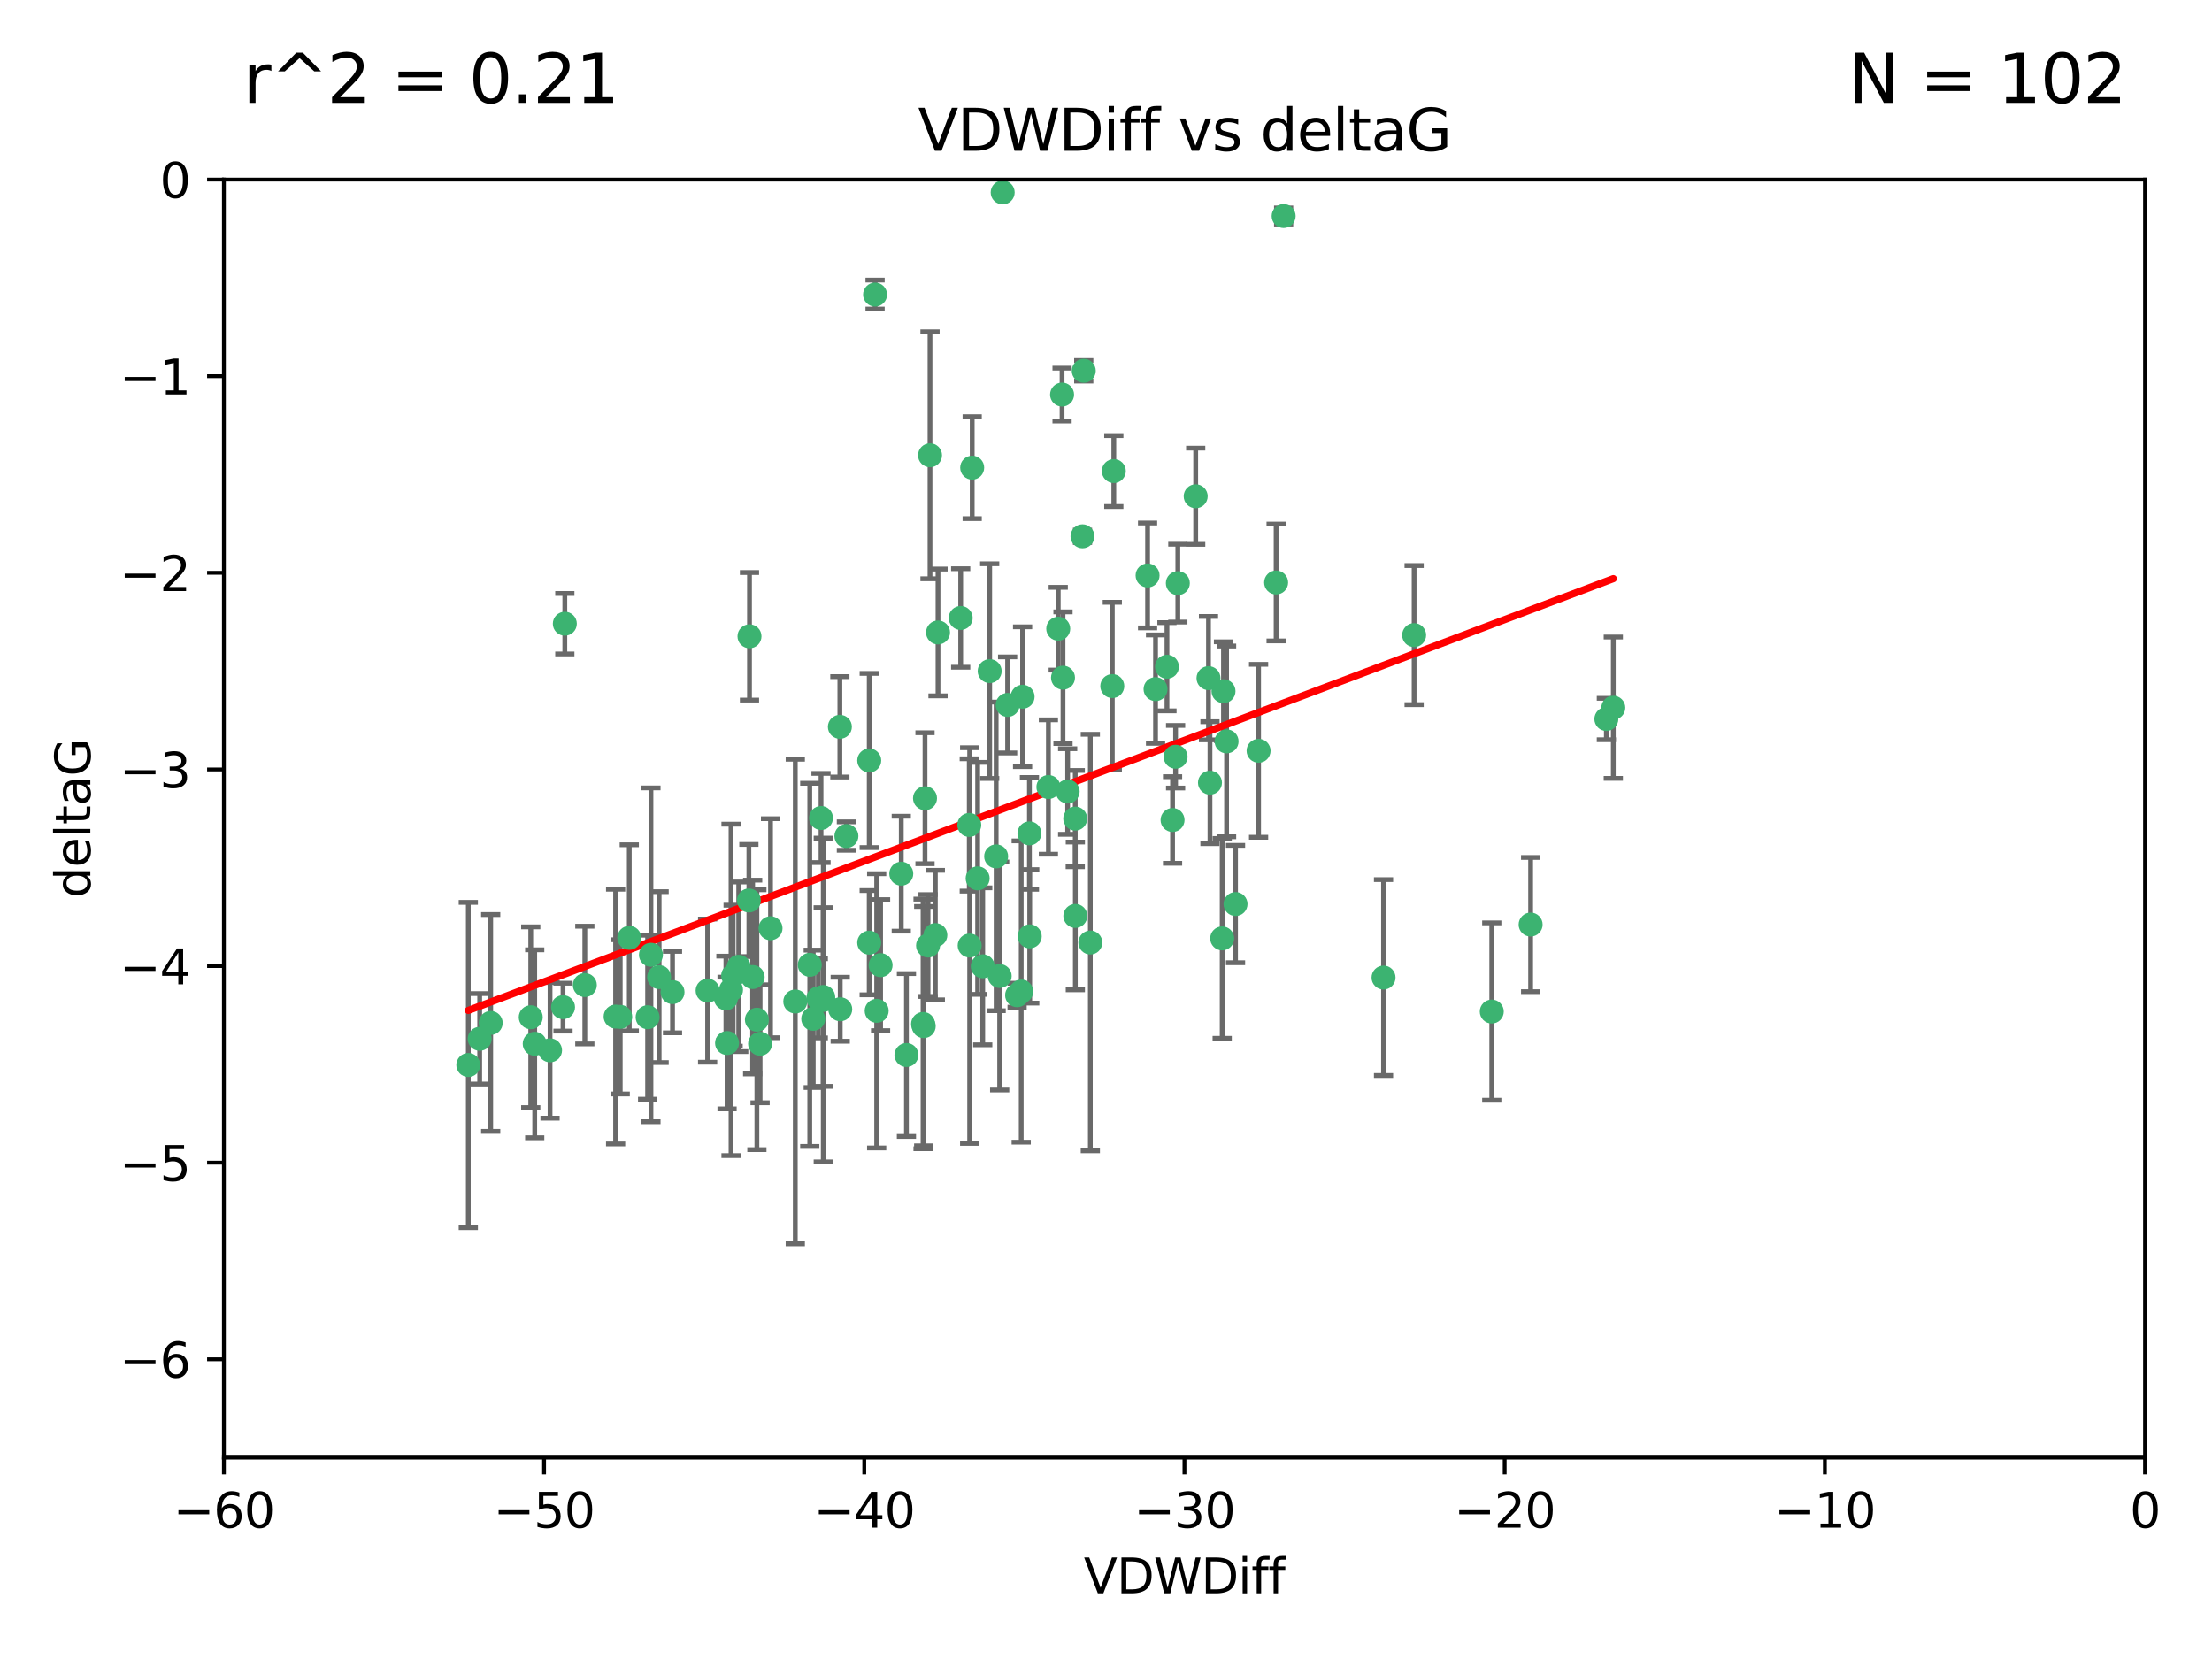 <?xml version="1.0" encoding="utf-8" standalone="no"?>
<!DOCTYPE svg PUBLIC "-//W3C//DTD SVG 1.1//EN"
  "http://www.w3.org/Graphics/SVG/1.1/DTD/svg11.dtd">
<svg xmlns:xlink="http://www.w3.org/1999/xlink" width="460.8pt" height="345.6pt" viewBox="0 0 460.8 345.6" xmlns="http://www.w3.org/2000/svg" version="1.1">
 <defs>
  <style type="text/css">*{stroke-linejoin: round; stroke-linecap: butt}</style>
 </defs>
 <g id="figure_1">
  <g id="patch_1">
   <path d="M 0 345.6 
L 460.8 345.6 
L 460.8 0 
L 0 0 
z
" style="fill: #ffffff"/>
  </g>
  <g id="axes_1">
   <g id="patch_2">
    <path d="M 46.64 303.64 
L 446.85 303.64 
L 446.85 37.411 
L 46.64 37.411 
z
" style="fill: #ffffff"/>
   </g>
   <g id="PathCollection_1">
    <defs>
     <path id="m73ef1abaed" d="M 0 1.118 
C 0.297 1.118 0.581 1 0.791 0.791 
C 1 0.581 1.118 0.297 1.118 0 
C 1.118 -0.297 1 -0.581 0.791 -0.791 
C 0.581 -1 0.297 -1.118 0 -1.118 
C -0.297 -1.118 -0.581 -1 -0.791 -0.791 
C -1 -0.581 -1.118 -0.297 -1.118 0 
C -1.118 0.297 -1 0.581 -0.791 0.791 
C -0.581 1 -0.297 1.118 0 1.118 
z
" style="stroke: #3cb371"/>
    </defs>
    <g clip-path="url(#p45d183d0f3)">
     <use xlink:href="#m73ef1abaed" x="151.221" y="207.972" style="fill: #3cb371; stroke: #3cb371"/>
     <use xlink:href="#m73ef1abaed" x="111.391" y="217.436" style="fill: #3cb371; stroke: #3cb371"/>
     <use xlink:href="#m73ef1abaed" x="128.243" y="211.772" style="fill: #3cb371; stroke: #3cb371"/>
     <use xlink:href="#m73ef1abaed" x="153.89" y="201.399" style="fill: #3cb371; stroke: #3cb371"/>
     <use xlink:href="#m73ef1abaed" x="147.41" y="206.364" style="fill: #3cb371; stroke: #3cb371"/>
     <use xlink:href="#m73ef1abaed" x="102.222" y="213.097" style="fill: #3cb371; stroke: #3cb371"/>
     <use xlink:href="#m73ef1abaed" x="170.466" y="207.972" style="fill: #3cb371; stroke: #3cb371"/>
     <use xlink:href="#m73ef1abaed" x="97.557" y="221.858" style="fill: #3cb371; stroke: #3cb371"/>
     <use xlink:href="#m73ef1abaed" x="99.927" y="216.404" style="fill: #3cb371; stroke: #3cb371"/>
     <use xlink:href="#m73ef1abaed" x="152.724" y="203.252" style="fill: #3cb371; stroke: #3cb371"/>
     <use xlink:href="#m73ef1abaed" x="151.46" y="217.281" style="fill: #3cb371; stroke: #3cb371"/>
     <use xlink:href="#m73ef1abaed" x="129.205" y="211.828" style="fill: #3cb371; stroke: #3cb371"/>
     <use xlink:href="#m73ef1abaed" x="114.586" y="218.801" style="fill: #3cb371; stroke: #3cb371"/>
     <use xlink:href="#m73ef1abaed" x="160.515" y="193.367" style="fill: #3cb371; stroke: #3cb371"/>
     <use xlink:href="#m73ef1abaed" x="181.071" y="196.378" style="fill: #3cb371; stroke: #3cb371"/>
     <use xlink:href="#m73ef1abaed" x="165.672" y="208.632" style="fill: #3cb371; stroke: #3cb371"/>
     <use xlink:href="#m73ef1abaed" x="140.098" y="206.672" style="fill: #3cb371; stroke: #3cb371"/>
     <use xlink:href="#m73ef1abaed" x="135.605" y="198.902" style="fill: #3cb371; stroke: #3cb371"/>
     <use xlink:href="#m73ef1abaed" x="110.566" y="211.907" style="fill: #3cb371; stroke: #3cb371"/>
     <use xlink:href="#m73ef1abaed" x="171.486" y="207.693" style="fill: #3cb371; stroke: #3cb371"/>
     <use xlink:href="#m73ef1abaed" x="181.077" y="158.425" style="fill: #3cb371; stroke: #3cb371"/>
     <use xlink:href="#m73ef1abaed" x="192.29" y="213.307" style="fill: #3cb371; stroke: #3cb371"/>
     <use xlink:href="#m73ef1abaed" x="131.089" y="195.366" style="fill: #3cb371; stroke: #3cb371"/>
     <use xlink:href="#m73ef1abaed" x="134.911" y="211.905" style="fill: #3cb371; stroke: #3cb371"/>
     <use xlink:href="#m73ef1abaed" x="182.627" y="210.572" style="fill: #3cb371; stroke: #3cb371"/>
     <use xlink:href="#m73ef1abaed" x="156.79" y="203.534" style="fill: #3cb371; stroke: #3cb371"/>
     <use xlink:href="#m73ef1abaed" x="156.007" y="187.588" style="fill: #3cb371; stroke: #3cb371"/>
     <use xlink:href="#m73ef1abaed" x="171.502" y="208.315" style="fill: #3cb371; stroke: #3cb371"/>
     <use xlink:href="#m73ef1abaed" x="168.689" y="200.996" style="fill: #3cb371; stroke: #3cb371"/>
     <use xlink:href="#m73ef1abaed" x="175.035" y="210.246" style="fill: #3cb371; stroke: #3cb371"/>
     <use xlink:href="#m73ef1abaed" x="171.035" y="170.402" style="fill: #3cb371; stroke: #3cb371"/>
     <use xlink:href="#m73ef1abaed" x="121.832" y="205.208" style="fill: #3cb371; stroke: #3cb371"/>
     <use xlink:href="#m73ef1abaed" x="169.413" y="212.234" style="fill: #3cb371; stroke: #3cb371"/>
     <use xlink:href="#m73ef1abaed" x="117.663" y="129.929" style="fill: #3cb371; stroke: #3cb371"/>
     <use xlink:href="#m73ef1abaed" x="193.74" y="94.842" style="fill: #3cb371; stroke: #3cb371"/>
     <use xlink:href="#m73ef1abaed" x="157.674" y="212.42" style="fill: #3cb371; stroke: #3cb371"/>
     <use xlink:href="#m73ef1abaed" x="206.168" y="139.805" style="fill: #3cb371; stroke: #3cb371"/>
     <use xlink:href="#m73ef1abaed" x="117.288" y="209.81" style="fill: #3cb371; stroke: #3cb371"/>
     <use xlink:href="#m73ef1abaed" x="137.308" y="203.551" style="fill: #3cb371; stroke: #3cb371"/>
     <use xlink:href="#m73ef1abaed" x="158.341" y="217.439" style="fill: #3cb371; stroke: #3cb371"/>
     <use xlink:href="#m73ef1abaed" x="156.132" y="132.554" style="fill: #3cb371; stroke: #3cb371"/>
     <use xlink:href="#m73ef1abaed" x="214.511" y="195.061" style="fill: #3cb371; stroke: #3cb371"/>
     <use xlink:href="#m73ef1abaed" x="201.915" y="171.851" style="fill: #3cb371; stroke: #3cb371"/>
     <use xlink:href="#m73ef1abaed" x="223.993" y="170.528" style="fill: #3cb371; stroke: #3cb371"/>
     <use xlink:href="#m73ef1abaed" x="212.736" y="206.547" style="fill: #3cb371; stroke: #3cb371"/>
     <use xlink:href="#m73ef1abaed" x="182.295" y="61.367" style="fill: #3cb371; stroke: #3cb371"/>
     <use xlink:href="#m73ef1abaed" x="174.961" y="151.411" style="fill: #3cb371; stroke: #3cb371"/>
     <use xlink:href="#m73ef1abaed" x="192.425" y="213.762" style="fill: #3cb371; stroke: #3cb371"/>
     <use xlink:href="#m73ef1abaed" x="244.266" y="170.819" style="fill: #3cb371; stroke: #3cb371"/>
     <use xlink:href="#m73ef1abaed" x="211.88" y="207.32" style="fill: #3cb371; stroke: #3cb371"/>
     <use xlink:href="#m73ef1abaed" x="152.286" y="206.209" style="fill: #3cb371; stroke: #3cb371"/>
     <use xlink:href="#m73ef1abaed" x="188.828" y="219.778" style="fill: #3cb371; stroke: #3cb371"/>
     <use xlink:href="#m73ef1abaed" x="224.011" y="190.805" style="fill: #3cb371; stroke: #3cb371"/>
     <use xlink:href="#m73ef1abaed" x="193.329" y="196.974" style="fill: #3cb371; stroke: #3cb371"/>
     <use xlink:href="#m73ef1abaed" x="202.523" y="97.421" style="fill: #3cb371; stroke: #3cb371"/>
     <use xlink:href="#m73ef1abaed" x="204.72" y="201.301" style="fill: #3cb371; stroke: #3cb371"/>
     <use xlink:href="#m73ef1abaed" x="245.364" y="121.482" style="fill: #3cb371; stroke: #3cb371"/>
     <use xlink:href="#m73ef1abaed" x="183.443" y="201.063" style="fill: #3cb371; stroke: #3cb371"/>
     <use xlink:href="#m73ef1abaed" x="209.904" y="146.85" style="fill: #3cb371; stroke: #3cb371"/>
     <use xlink:href="#m73ef1abaed" x="207.515" y="178.402" style="fill: #3cb371; stroke: #3cb371"/>
     <use xlink:href="#m73ef1abaed" x="208.876" y="40.086" style="fill: #3cb371; stroke: #3cb371"/>
     <use xlink:href="#m73ef1abaed" x="262.187" y="156.404" style="fill: #3cb371; stroke: #3cb371"/>
     <use xlink:href="#m73ef1abaed" x="200.128" y="128.732" style="fill: #3cb371; stroke: #3cb371"/>
     <use xlink:href="#m73ef1abaed" x="201.998" y="196.973" style="fill: #3cb371; stroke: #3cb371"/>
     <use xlink:href="#m73ef1abaed" x="213.022" y="145.142" style="fill: #3cb371; stroke: #3cb371"/>
     <use xlink:href="#m73ef1abaed" x="220.451" y="130.971" style="fill: #3cb371; stroke: #3cb371"/>
     <use xlink:href="#m73ef1abaed" x="218.4" y="163.952" style="fill: #3cb371; stroke: #3cb371"/>
     <use xlink:href="#m73ef1abaed" x="195.406" y="131.752" style="fill: #3cb371; stroke: #3cb371"/>
     <use xlink:href="#m73ef1abaed" x="176.321" y="174.165" style="fill: #3cb371; stroke: #3cb371"/>
     <use xlink:href="#m73ef1abaed" x="232.028" y="98.131" style="fill: #3cb371; stroke: #3cb371"/>
     <use xlink:href="#m73ef1abaed" x="240.72" y="143.555" style="fill: #3cb371; stroke: #3cb371"/>
     <use xlink:href="#m73ef1abaed" x="227.137" y="196.347" style="fill: #3cb371; stroke: #3cb371"/>
     <use xlink:href="#m73ef1abaed" x="244.897" y="157.643" style="fill: #3cb371; stroke: #3cb371"/>
     <use xlink:href="#m73ef1abaed" x="249.084" y="103.382" style="fill: #3cb371; stroke: #3cb371"/>
     <use xlink:href="#m73ef1abaed" x="225.505" y="111.724" style="fill: #3cb371; stroke: #3cb371"/>
     <use xlink:href="#m73ef1abaed" x="192.695" y="166.287" style="fill: #3cb371; stroke: #3cb371"/>
     <use xlink:href="#m73ef1abaed" x="194.849" y="194.795" style="fill: #3cb371; stroke: #3cb371"/>
     <use xlink:href="#m73ef1abaed" x="214.448" y="173.608" style="fill: #3cb371; stroke: #3cb371"/>
     <use xlink:href="#m73ef1abaed" x="203.66" y="182.981" style="fill: #3cb371; stroke: #3cb371"/>
     <use xlink:href="#m73ef1abaed" x="221.442" y="141.171" style="fill: #3cb371; stroke: #3cb371"/>
     <use xlink:href="#m73ef1abaed" x="187.751" y="182.005" style="fill: #3cb371; stroke: #3cb371"/>
     <use xlink:href="#m73ef1abaed" x="251.752" y="141.269" style="fill: #3cb371; stroke: #3cb371"/>
     <use xlink:href="#m73ef1abaed" x="208.249" y="203.323" style="fill: #3cb371; stroke: #3cb371"/>
     <use xlink:href="#m73ef1abaed" x="255.522" y="154.443" style="fill: #3cb371; stroke: #3cb371"/>
     <use xlink:href="#m73ef1abaed" x="239.062" y="119.878" style="fill: #3cb371; stroke: #3cb371"/>
     <use xlink:href="#m73ef1abaed" x="222.412" y="164.887" style="fill: #3cb371; stroke: #3cb371"/>
     <use xlink:href="#m73ef1abaed" x="265.84" y="121.344" style="fill: #3cb371; stroke: #3cb371"/>
     <use xlink:href="#m73ef1abaed" x="254.876" y="143.987" style="fill: #3cb371; stroke: #3cb371"/>
     <use xlink:href="#m73ef1abaed" x="252.06" y="163.046" style="fill: #3cb371; stroke: #3cb371"/>
     <use xlink:href="#m73ef1abaed" x="254.602" y="195.485" style="fill: #3cb371; stroke: #3cb371"/>
     <use xlink:href="#m73ef1abaed" x="310.762" y="210.723" style="fill: #3cb371; stroke: #3cb371"/>
     <use xlink:href="#m73ef1abaed" x="288.215" y="203.645" style="fill: #3cb371; stroke: #3cb371"/>
     <use xlink:href="#m73ef1abaed" x="231.711" y="142.925" style="fill: #3cb371; stroke: #3cb371"/>
     <use xlink:href="#m73ef1abaed" x="257.384" y="188.327" style="fill: #3cb371; stroke: #3cb371"/>
     <use xlink:href="#m73ef1abaed" x="243.098" y="138.894" style="fill: #3cb371; stroke: #3cb371"/>
     <use xlink:href="#m73ef1abaed" x="221.248" y="82.196" style="fill: #3cb371; stroke: #3cb371"/>
     <use xlink:href="#m73ef1abaed" x="267.405" y="45.003" style="fill: #3cb371; stroke: #3cb371"/>
     <use xlink:href="#m73ef1abaed" x="225.766" y="77.248" style="fill: #3cb371; stroke: #3cb371"/>
     <use xlink:href="#m73ef1abaed" x="336.082" y="147.428" style="fill: #3cb371; stroke: #3cb371"/>
     <use xlink:href="#m73ef1abaed" x="294.588" y="132.304" style="fill: #3cb371; stroke: #3cb371"/>
     <use xlink:href="#m73ef1abaed" x="334.635" y="149.782" style="fill: #3cb371; stroke: #3cb371"/>
     <use xlink:href="#m73ef1abaed" x="318.857" y="192.602" style="fill: #3cb371; stroke: #3cb371"/>
    </g>
   </g>
   <g id="matplotlib.axis_1">
    <g id="xtick_1">
     <g id="line2d_1">
      <defs>
       <path id="mf9e8928b21" d="M 0 0 
L 0 3.5 
" style="stroke: #000000; stroke-width: 0.8"/>
      </defs>
      <g>
       <use xlink:href="#mf9e8928b21" x="46.64" y="303.64" style="stroke: #000000; stroke-width: 0.8"/>
      </g>
     </g>
     <g id="text_1">
      <!-- −60 -->
      <g transform="translate(36.088 318.238)scale(0.1 -0.1)">
       <defs>
        <path id="DejaVuSans-2212" d="M 678 2272 
L 4684 2272 
L 4684 1741 
L 678 1741 
L 678 2272 
z
" transform="scale(0.016)"/>
        <path id="DejaVuSans-36" d="M 2113 2584 
Q 1688 2584 1439 2293 
Q 1191 2003 1191 1497 
Q 1191 994 1439 701 
Q 1688 409 2113 409 
Q 2538 409 2786 701 
Q 3034 994 3034 1497 
Q 3034 2003 2786 2293 
Q 2538 2584 2113 2584 
z
M 3366 4563 
L 3366 3988 
Q 3128 4100 2886 4159 
Q 2644 4219 2406 4219 
Q 1781 4219 1451 3797 
Q 1122 3375 1075 2522 
Q 1259 2794 1537 2939 
Q 1816 3084 2150 3084 
Q 2853 3084 3261 2657 
Q 3669 2231 3669 1497 
Q 3669 778 3244 343 
Q 2819 -91 2113 -91 
Q 1303 -91 875 529 
Q 447 1150 447 2328 
Q 447 3434 972 4092 
Q 1497 4750 2381 4750 
Q 2619 4750 2861 4703 
Q 3103 4656 3366 4563 
z
" transform="scale(0.016)"/>
        <path id="DejaVuSans-30" d="M 2034 4250 
Q 1547 4250 1301 3770 
Q 1056 3291 1056 2328 
Q 1056 1369 1301 889 
Q 1547 409 2034 409 
Q 2525 409 2770 889 
Q 3016 1369 3016 2328 
Q 3016 3291 2770 3770 
Q 2525 4250 2034 4250 
z
M 2034 4750 
Q 2819 4750 3233 4129 
Q 3647 3509 3647 2328 
Q 3647 1150 3233 529 
Q 2819 -91 2034 -91 
Q 1250 -91 836 529 
Q 422 1150 422 2328 
Q 422 3509 836 4129 
Q 1250 4750 2034 4750 
z
" transform="scale(0.016)"/>
       </defs>
       <use xlink:href="#DejaVuSans-2212"/>
       <use xlink:href="#DejaVuSans-36" x="83.789"/>
       <use xlink:href="#DejaVuSans-30" x="147.412"/>
      </g>
     </g>
    </g>
    <g id="xtick_2">
     <g id="line2d_2">
      <g>
       <use xlink:href="#mf9e8928b21" x="113.342" y="303.64" style="stroke: #000000; stroke-width: 0.8"/>
      </g>
     </g>
     <g id="text_2">
      <!-- −50 -->
      <g transform="translate(102.789 318.238)scale(0.1 -0.1)">
       <defs>
        <path id="DejaVuSans-35" d="M 691 4666 
L 3169 4666 
L 3169 4134 
L 1269 4134 
L 1269 2991 
Q 1406 3038 1543 3061 
Q 1681 3084 1819 3084 
Q 2600 3084 3056 2656 
Q 3513 2228 3513 1497 
Q 3513 744 3044 326 
Q 2575 -91 1722 -91 
Q 1428 -91 1123 -41 
Q 819 9 494 109 
L 494 744 
Q 775 591 1075 516 
Q 1375 441 1709 441 
Q 2250 441 2565 725 
Q 2881 1009 2881 1497 
Q 2881 1984 2565 2268 
Q 2250 2553 1709 2553 
Q 1456 2553 1204 2497 
Q 953 2441 691 2322 
L 691 4666 
z
" transform="scale(0.016)"/>
       </defs>
       <use xlink:href="#DejaVuSans-2212"/>
       <use xlink:href="#DejaVuSans-35" x="83.789"/>
       <use xlink:href="#DejaVuSans-30" x="147.412"/>
      </g>
     </g>
    </g>
    <g id="xtick_3">
     <g id="line2d_3">
      <g>
       <use xlink:href="#mf9e8928b21" x="180.043" y="303.64" style="stroke: #000000; stroke-width: 0.8"/>
      </g>
     </g>
     <g id="text_3">
      <!-- −40 -->
      <g transform="translate(169.491 318.238)scale(0.1 -0.1)">
       <defs>
        <path id="DejaVuSans-34" d="M 2419 4116 
L 825 1625 
L 2419 1625 
L 2419 4116 
z
M 2253 4666 
L 3047 4666 
L 3047 1625 
L 3713 1625 
L 3713 1100 
L 3047 1100 
L 3047 0 
L 2419 0 
L 2419 1100 
L 313 1100 
L 313 1709 
L 2253 4666 
z
" transform="scale(0.016)"/>
       </defs>
       <use xlink:href="#DejaVuSans-2212"/>
       <use xlink:href="#DejaVuSans-34" x="83.789"/>
       <use xlink:href="#DejaVuSans-30" x="147.412"/>
      </g>
     </g>
    </g>
    <g id="xtick_4">
     <g id="line2d_4">
      <g>
       <use xlink:href="#mf9e8928b21" x="246.745" y="303.64" style="stroke: #000000; stroke-width: 0.8"/>
      </g>
     </g>
     <g id="text_4">
      <!-- −30 -->
      <g transform="translate(236.193 318.238)scale(0.1 -0.1)">
       <defs>
        <path id="DejaVuSans-33" d="M 2597 2516 
Q 3050 2419 3304 2112 
Q 3559 1806 3559 1356 
Q 3559 666 3084 287 
Q 2609 -91 1734 -91 
Q 1441 -91 1130 -33 
Q 819 25 488 141 
L 488 750 
Q 750 597 1062 519 
Q 1375 441 1716 441 
Q 2309 441 2620 675 
Q 2931 909 2931 1356 
Q 2931 1769 2642 2001 
Q 2353 2234 1838 2234 
L 1294 2234 
L 1294 2753 
L 1863 2753 
Q 2328 2753 2575 2939 
Q 2822 3125 2822 3475 
Q 2822 3834 2567 4026 
Q 2313 4219 1838 4219 
Q 1578 4219 1281 4162 
Q 984 4106 628 3988 
L 628 4550 
Q 988 4650 1302 4700 
Q 1616 4750 1894 4750 
Q 2613 4750 3031 4423 
Q 3450 4097 3450 3541 
Q 3450 3153 3228 2886 
Q 3006 2619 2597 2516 
z
" transform="scale(0.016)"/>
       </defs>
       <use xlink:href="#DejaVuSans-2212"/>
       <use xlink:href="#DejaVuSans-33" x="83.789"/>
       <use xlink:href="#DejaVuSans-30" x="147.412"/>
      </g>
     </g>
    </g>
    <g id="xtick_5">
     <g id="line2d_5">
      <g>
       <use xlink:href="#mf9e8928b21" x="313.447" y="303.64" style="stroke: #000000; stroke-width: 0.8"/>
      </g>
     </g>
     <g id="text_5">
      <!-- −20 -->
      <g transform="translate(302.894 318.238)scale(0.1 -0.1)">
       <defs>
        <path id="DejaVuSans-32" d="M 1228 531 
L 3431 531 
L 3431 0 
L 469 0 
L 469 531 
Q 828 903 1448 1529 
Q 2069 2156 2228 2338 
Q 2531 2678 2651 2914 
Q 2772 3150 2772 3378 
Q 2772 3750 2511 3984 
Q 2250 4219 1831 4219 
Q 1534 4219 1204 4116 
Q 875 4013 500 3803 
L 500 4441 
Q 881 4594 1212 4672 
Q 1544 4750 1819 4750 
Q 2544 4750 2975 4387 
Q 3406 4025 3406 3419 
Q 3406 3131 3298 2873 
Q 3191 2616 2906 2266 
Q 2828 2175 2409 1742 
Q 1991 1309 1228 531 
z
" transform="scale(0.016)"/>
       </defs>
       <use xlink:href="#DejaVuSans-2212"/>
       <use xlink:href="#DejaVuSans-32" x="83.789"/>
       <use xlink:href="#DejaVuSans-30" x="147.412"/>
      </g>
     </g>
    </g>
    <g id="xtick_6">
     <g id="line2d_6">
      <g>
       <use xlink:href="#mf9e8928b21" x="380.148" y="303.64" style="stroke: #000000; stroke-width: 0.8"/>
      </g>
     </g>
     <g id="text_6">
      <!-- −10 -->
      <g transform="translate(369.596 318.238)scale(0.1 -0.1)">
       <defs>
        <path id="DejaVuSans-31" d="M 794 531 
L 1825 531 
L 1825 4091 
L 703 3866 
L 703 4441 
L 1819 4666 
L 2450 4666 
L 2450 531 
L 3481 531 
L 3481 0 
L 794 0 
L 794 531 
z
" transform="scale(0.016)"/>
       </defs>
       <use xlink:href="#DejaVuSans-2212"/>
       <use xlink:href="#DejaVuSans-31" x="83.789"/>
       <use xlink:href="#DejaVuSans-30" x="147.412"/>
      </g>
     </g>
    </g>
    <g id="xtick_7">
     <g id="line2d_7">
      <g>
       <use xlink:href="#mf9e8928b21" x="446.85" y="303.64" style="stroke: #000000; stroke-width: 0.8"/>
      </g>
     </g>
     <g id="text_7">
      <!-- 0 -->
      <g transform="translate(443.669 318.238)scale(0.1 -0.1)">
       <use xlink:href="#DejaVuSans-30"/>
      </g>
     </g>
    </g>
    <g id="text_8">
     <!-- VDWDiff -->
     <g transform="translate(225.772 331.917)scale(0.1 -0.1)">
      <defs>
       <path id="DejaVuSans-56" d="M 1831 0 
L 50 4666 
L 709 4666 
L 2188 738 
L 3669 4666 
L 4325 4666 
L 2547 0 
L 1831 0 
z
" transform="scale(0.016)"/>
       <path id="DejaVuSans-44" d="M 1259 4147 
L 1259 519 
L 2022 519 
Q 2988 519 3436 956 
Q 3884 1394 3884 2338 
Q 3884 3275 3436 3711 
Q 2988 4147 2022 4147 
L 1259 4147 
z
M 628 4666 
L 1925 4666 
Q 3281 4666 3915 4102 
Q 4550 3538 4550 2338 
Q 4550 1131 3912 565 
Q 3275 0 1925 0 
L 628 0 
L 628 4666 
z
" transform="scale(0.016)"/>
       <path id="DejaVuSans-57" d="M 213 4666 
L 850 4666 
L 1831 722 
L 2809 4666 
L 3519 4666 
L 4500 722 
L 5478 4666 
L 6119 4666 
L 4947 0 
L 4153 0 
L 3169 4050 
L 2175 0 
L 1381 0 
L 213 4666 
z
" transform="scale(0.016)"/>
       <path id="DejaVuSans-69" d="M 603 3500 
L 1178 3500 
L 1178 0 
L 603 0 
L 603 3500 
z
M 603 4863 
L 1178 4863 
L 1178 4134 
L 603 4134 
L 603 4863 
z
" transform="scale(0.016)"/>
       <path id="DejaVuSans-66" d="M 2375 4863 
L 2375 4384 
L 1825 4384 
Q 1516 4384 1395 4259 
Q 1275 4134 1275 3809 
L 1275 3500 
L 2222 3500 
L 2222 3053 
L 1275 3053 
L 1275 0 
L 697 0 
L 697 3053 
L 147 3053 
L 147 3500 
L 697 3500 
L 697 3744 
Q 697 4328 969 4595 
Q 1241 4863 1831 4863 
L 2375 4863 
z
" transform="scale(0.016)"/>
      </defs>
      <use xlink:href="#DejaVuSans-56"/>
      <use xlink:href="#DejaVuSans-44" x="68.408"/>
      <use xlink:href="#DejaVuSans-57" x="145.41"/>
      <use xlink:href="#DejaVuSans-44" x="244.287"/>
      <use xlink:href="#DejaVuSans-69" x="321.289"/>
      <use xlink:href="#DejaVuSans-66" x="349.072"/>
      <use xlink:href="#DejaVuSans-66" x="384.277"/>
     </g>
    </g>
   </g>
   <g id="matplotlib.axis_2">
    <g id="ytick_1">
     <g id="line2d_8">
      <defs>
       <path id="m1af273b32e" d="M 0 0 
L -3.5 0 
" style="stroke: #000000; stroke-width: 0.8"/>
      </defs>
      <g>
       <use xlink:href="#m1af273b32e" x="46.64" y="283.161" style="stroke: #000000; stroke-width: 0.8"/>
      </g>
     </g>
     <g id="text_9">
      <!-- −6 -->
      <g transform="translate(24.898 286.96)scale(0.1 -0.1)">
       <use xlink:href="#DejaVuSans-2212"/>
       <use xlink:href="#DejaVuSans-36" x="83.789"/>
      </g>
     </g>
    </g>
    <g id="ytick_2">
     <g id="line2d_9">
      <g>
       <use xlink:href="#m1af273b32e" x="46.64" y="242.203" style="stroke: #000000; stroke-width: 0.8"/>
      </g>
     </g>
     <g id="text_10">
      <!-- −5 -->
      <g transform="translate(24.898 246.002)scale(0.1 -0.1)">
       <use xlink:href="#DejaVuSans-2212"/>
       <use xlink:href="#DejaVuSans-35" x="83.789"/>
      </g>
     </g>
    </g>
    <g id="ytick_3">
     <g id="line2d_10">
      <g>
       <use xlink:href="#m1af273b32e" x="46.64" y="201.244" style="stroke: #000000; stroke-width: 0.8"/>
      </g>
     </g>
     <g id="text_11">
      <!-- −4 -->
      <g transform="translate(24.898 205.044)scale(0.1 -0.1)">
       <use xlink:href="#DejaVuSans-2212"/>
       <use xlink:href="#DejaVuSans-34" x="83.789"/>
      </g>
     </g>
    </g>
    <g id="ytick_4">
     <g id="line2d_11">
      <g>
       <use xlink:href="#m1af273b32e" x="46.64" y="160.286" style="stroke: #000000; stroke-width: 0.8"/>
      </g>
     </g>
     <g id="text_12">
      <!-- −3 -->
      <g transform="translate(24.898 164.085)scale(0.1 -0.1)">
       <use xlink:href="#DejaVuSans-2212"/>
       <use xlink:href="#DejaVuSans-33" x="83.789"/>
      </g>
     </g>
    </g>
    <g id="ytick_5">
     <g id="line2d_12">
      <g>
       <use xlink:href="#m1af273b32e" x="46.64" y="119.328" style="stroke: #000000; stroke-width: 0.8"/>
      </g>
     </g>
     <g id="text_13">
      <!-- −2 -->
      <g transform="translate(24.898 123.127)scale(0.1 -0.1)">
       <use xlink:href="#DejaVuSans-2212"/>
       <use xlink:href="#DejaVuSans-32" x="83.789"/>
      </g>
     </g>
    </g>
    <g id="ytick_6">
     <g id="line2d_13">
      <g>
       <use xlink:href="#m1af273b32e" x="46.64" y="78.369" style="stroke: #000000; stroke-width: 0.8"/>
      </g>
     </g>
     <g id="text_14">
      <!-- −1 -->
      <g transform="translate(24.898 82.169)scale(0.1 -0.1)">
       <use xlink:href="#DejaVuSans-2212"/>
       <use xlink:href="#DejaVuSans-31" x="83.789"/>
      </g>
     </g>
    </g>
    <g id="ytick_7">
     <g id="line2d_14">
      <g>
       <use xlink:href="#m1af273b32e" x="46.64" y="37.411" style="stroke: #000000; stroke-width: 0.8"/>
      </g>
     </g>
     <g id="text_15">
      <!-- 0 -->
      <g transform="translate(33.278 41.21)scale(0.1 -0.1)">
       <use xlink:href="#DejaVuSans-30"/>
      </g>
     </g>
    </g>
    <g id="text_16">
     <!-- deltaG -->
     <g transform="translate(18.818 187.064)rotate(-90)scale(0.1 -0.1)">
      <defs>
       <path id="DejaVuSans-64" d="M 2906 2969 
L 2906 4863 
L 3481 4863 
L 3481 0 
L 2906 0 
L 2906 525 
Q 2725 213 2448 61 
Q 2172 -91 1784 -91 
Q 1150 -91 751 415 
Q 353 922 353 1747 
Q 353 2572 751 3078 
Q 1150 3584 1784 3584 
Q 2172 3584 2448 3432 
Q 2725 3281 2906 2969 
z
M 947 1747 
Q 947 1113 1208 752 
Q 1469 391 1925 391 
Q 2381 391 2643 752 
Q 2906 1113 2906 1747 
Q 2906 2381 2643 2742 
Q 2381 3103 1925 3103 
Q 1469 3103 1208 2742 
Q 947 2381 947 1747 
z
" transform="scale(0.016)"/>
       <path id="DejaVuSans-65" d="M 3597 1894 
L 3597 1613 
L 953 1613 
Q 991 1019 1311 708 
Q 1631 397 2203 397 
Q 2534 397 2845 478 
Q 3156 559 3463 722 
L 3463 178 
Q 3153 47 2828 -22 
Q 2503 -91 2169 -91 
Q 1331 -91 842 396 
Q 353 884 353 1716 
Q 353 2575 817 3079 
Q 1281 3584 2069 3584 
Q 2775 3584 3186 3129 
Q 3597 2675 3597 1894 
z
M 3022 2063 
Q 3016 2534 2758 2815 
Q 2500 3097 2075 3097 
Q 1594 3097 1305 2825 
Q 1016 2553 972 2059 
L 3022 2063 
z
" transform="scale(0.016)"/>
       <path id="DejaVuSans-6c" d="M 603 4863 
L 1178 4863 
L 1178 0 
L 603 0 
L 603 4863 
z
" transform="scale(0.016)"/>
       <path id="DejaVuSans-74" d="M 1172 4494 
L 1172 3500 
L 2356 3500 
L 2356 3053 
L 1172 3053 
L 1172 1153 
Q 1172 725 1289 603 
Q 1406 481 1766 481 
L 2356 481 
L 2356 0 
L 1766 0 
Q 1100 0 847 248 
Q 594 497 594 1153 
L 594 3053 
L 172 3053 
L 172 3500 
L 594 3500 
L 594 4494 
L 1172 4494 
z
" transform="scale(0.016)"/>
       <path id="DejaVuSans-61" d="M 2194 1759 
Q 1497 1759 1228 1600 
Q 959 1441 959 1056 
Q 959 750 1161 570 
Q 1363 391 1709 391 
Q 2188 391 2477 730 
Q 2766 1069 2766 1631 
L 2766 1759 
L 2194 1759 
z
M 3341 1997 
L 3341 0 
L 2766 0 
L 2766 531 
Q 2569 213 2275 61 
Q 1981 -91 1556 -91 
Q 1019 -91 701 211 
Q 384 513 384 1019 
Q 384 1609 779 1909 
Q 1175 2209 1959 2209 
L 2766 2209 
L 2766 2266 
Q 2766 2663 2505 2880 
Q 2244 3097 1772 3097 
Q 1472 3097 1187 3025 
Q 903 2953 641 2809 
L 641 3341 
Q 956 3463 1253 3523 
Q 1550 3584 1831 3584 
Q 2591 3584 2966 3190 
Q 3341 2797 3341 1997 
z
" transform="scale(0.016)"/>
       <path id="DejaVuSans-47" d="M 3809 666 
L 3809 1919 
L 2778 1919 
L 2778 2438 
L 4434 2438 
L 4434 434 
Q 4069 175 3628 42 
Q 3188 -91 2688 -91 
Q 1594 -91 976 548 
Q 359 1188 359 2328 
Q 359 3472 976 4111 
Q 1594 4750 2688 4750 
Q 3144 4750 3555 4637 
Q 3966 4525 4313 4306 
L 4313 3634 
Q 3963 3931 3569 4081 
Q 3175 4231 2741 4231 
Q 1884 4231 1454 3753 
Q 1025 3275 1025 2328 
Q 1025 1384 1454 906 
Q 1884 428 2741 428 
Q 3075 428 3337 486 
Q 3600 544 3809 666 
z
" transform="scale(0.016)"/>
      </defs>
      <use xlink:href="#DejaVuSans-64"/>
      <use xlink:href="#DejaVuSans-65" x="63.477"/>
      <use xlink:href="#DejaVuSans-6c" x="125"/>
      <use xlink:href="#DejaVuSans-74" x="152.783"/>
      <use xlink:href="#DejaVuSans-61" x="191.992"/>
      <use xlink:href="#DejaVuSans-47" x="253.271"/>
     </g>
    </g>
   </g>
   <g id="LineCollection_1">
    <path d="M 151.221 216.765 
L 151.221 199.179 
" clip-path="url(#p45d183d0f3)" style="fill: none; stroke: #696969"/>
    <path d="M 111.391 237.01 
L 111.391 197.863 
" clip-path="url(#p45d183d0f3)" style="fill: none; stroke: #696969"/>
    <path d="M 128.243 238.296 
L 128.243 185.249 
" clip-path="url(#p45d183d0f3)" style="fill: none; stroke: #696969"/>
    <path d="M 153.89 219.064 
L 153.89 183.734 
" clip-path="url(#p45d183d0f3)" style="fill: none; stroke: #696969"/>
    <path d="M 147.41 221.276 
L 147.41 191.451 
" clip-path="url(#p45d183d0f3)" style="fill: none; stroke: #696969"/>
    <path d="M 102.222 235.683 
L 102.222 190.512 
" clip-path="url(#p45d183d0f3)" style="fill: none; stroke: #696969"/>
    <path d="M 170.466 216.217 
L 170.466 199.726 
" clip-path="url(#p45d183d0f3)" style="fill: none; stroke: #696969"/>
    <path d="M 97.557 255.736 
L 97.557 187.981 
" clip-path="url(#p45d183d0f3)" style="fill: none; stroke: #696969"/>
    <path d="M 99.927 225.821 
L 99.927 206.987 
" clip-path="url(#p45d183d0f3)" style="fill: none; stroke: #696969"/>
    <path d="M 152.724 217.932 
L 152.724 188.572 
" clip-path="url(#p45d183d0f3)" style="fill: none; stroke: #696969"/>
    <path d="M 151.46 231.003 
L 151.46 203.56 
" clip-path="url(#p45d183d0f3)" style="fill: none; stroke: #696969"/>
    <path d="M 129.205 227.894 
L 129.205 195.763 
" clip-path="url(#p45d183d0f3)" style="fill: none; stroke: #696969"/>
    <path d="M 114.586 232.93 
L 114.586 204.672 
" clip-path="url(#p45d183d0f3)" style="fill: none; stroke: #696969"/>
    <path d="M 160.515 216.18 
L 160.515 170.554 
" clip-path="url(#p45d183d0f3)" style="fill: none; stroke: #696969"/>
    <path d="M 181.071 207.236 
L 181.071 185.52 
" clip-path="url(#p45d183d0f3)" style="fill: none; stroke: #696969"/>
    <path d="M 165.672 259.106 
L 165.672 158.159 
" clip-path="url(#p45d183d0f3)" style="fill: none; stroke: #696969"/>
    <path d="M 140.098 215.156 
L 140.098 198.189 
" clip-path="url(#p45d183d0f3)" style="fill: none; stroke: #696969"/>
    <path d="M 135.605 233.67 
L 135.605 164.134 
" clip-path="url(#p45d183d0f3)" style="fill: none; stroke: #696969"/>
    <path d="M 110.566 230.733 
L 110.566 193.081 
" clip-path="url(#p45d183d0f3)" style="fill: none; stroke: #696969"/>
    <path d="M 171.486 226.308 
L 171.486 189.078 
" clip-path="url(#p45d183d0f3)" style="fill: none; stroke: #696969"/>
    <path d="M 181.077 176.566 
L 181.077 140.284 
" clip-path="url(#p45d183d0f3)" style="fill: none; stroke: #696969"/>
    <path d="M 192.29 239.306 
L 192.29 187.307 
" clip-path="url(#p45d183d0f3)" style="fill: none; stroke: #696969"/>
    <path d="M 131.089 214.75 
L 131.089 175.981 
" clip-path="url(#p45d183d0f3)" style="fill: none; stroke: #696969"/>
    <path d="M 134.911 228.987 
L 134.911 194.824 
" clip-path="url(#p45d183d0f3)" style="fill: none; stroke: #696969"/>
    <path d="M 182.627 239.135 
L 182.627 182.008 
" clip-path="url(#p45d183d0f3)" style="fill: none; stroke: #696969"/>
    <path d="M 156.79 223.714 
L 156.79 183.354 
" clip-path="url(#p45d183d0f3)" style="fill: none; stroke: #696969"/>
    <path d="M 156.007 199.269 
L 156.007 175.908 
" clip-path="url(#p45d183d0f3)" style="fill: none; stroke: #696969"/>
    <path d="M 171.502 242.031 
L 171.502 174.599 
" clip-path="url(#p45d183d0f3)" style="fill: none; stroke: #696969"/>
    <path d="M 168.689 238.819 
L 168.689 163.173 
" clip-path="url(#p45d183d0f3)" style="fill: none; stroke: #696969"/>
    <path d="M 175.035 216.908 
L 175.035 203.585 
" clip-path="url(#p45d183d0f3)" style="fill: none; stroke: #696969"/>
    <path d="M 171.035 179.687 
L 171.035 161.117 
" clip-path="url(#p45d183d0f3)" style="fill: none; stroke: #696969"/>
    <path d="M 121.832 217.47 
L 121.832 192.947 
" clip-path="url(#p45d183d0f3)" style="fill: none; stroke: #696969"/>
    <path d="M 169.413 226.546 
L 169.413 197.923 
" clip-path="url(#p45d183d0f3)" style="fill: none; stroke: #696969"/>
    <path d="M 117.663 136.227 
L 117.663 123.631 
" clip-path="url(#p45d183d0f3)" style="fill: none; stroke: #696969"/>
    <path d="M 193.74 120.569 
L 193.74 69.115 
" clip-path="url(#p45d183d0f3)" style="fill: none; stroke: #696969"/>
    <path d="M 157.674 239.485 
L 157.674 185.356 
" clip-path="url(#p45d183d0f3)" style="fill: none; stroke: #696969"/>
    <path d="M 206.168 162.165 
L 206.168 117.446 
" clip-path="url(#p45d183d0f3)" style="fill: none; stroke: #696969"/>
    <path d="M 117.288 214.795 
L 117.288 204.824 
" clip-path="url(#p45d183d0f3)" style="fill: none; stroke: #696969"/>
    <path d="M 137.308 221.352 
L 137.308 185.75 
" clip-path="url(#p45d183d0f3)" style="fill: none; stroke: #696969"/>
    <path d="M 158.341 229.723 
L 158.341 205.154 
" clip-path="url(#p45d183d0f3)" style="fill: none; stroke: #696969"/>
    <path d="M 156.132 145.841 
L 156.132 119.266 
" clip-path="url(#p45d183d0f3)" style="fill: none; stroke: #696969"/>
    <path d="M 214.511 208.964 
L 214.511 181.157 
" clip-path="url(#p45d183d0f3)" style="fill: none; stroke: #696969"/>
    <path d="M 201.915 185.636 
L 201.915 158.066 
" clip-path="url(#p45d183d0f3)" style="fill: none; stroke: #696969"/>
    <path d="M 223.993 180.554 
L 223.993 160.503 
" clip-path="url(#p45d183d0f3)" style="fill: none; stroke: #696969"/>
    <path d="M 212.736 237.925 
L 212.736 175.169 
" clip-path="url(#p45d183d0f3)" style="fill: none; stroke: #696969"/>
    <path d="M 182.295 64.382 
L 182.295 58.352 
" clip-path="url(#p45d183d0f3)" style="fill: none; stroke: #696969"/>
    <path d="M 174.961 161.866 
L 174.961 140.955 
" clip-path="url(#p45d183d0f3)" style="fill: none; stroke: #696969"/>
    <path d="M 192.425 238.687 
L 192.425 188.837 
" clip-path="url(#p45d183d0f3)" style="fill: none; stroke: #696969"/>
    <path d="M 244.266 179.842 
L 244.266 161.796 
" clip-path="url(#p45d183d0f3)" style="fill: none; stroke: #696969"/>
    <path d="M 211.88 209.812 
L 211.88 204.828 
" clip-path="url(#p45d183d0f3)" style="fill: none; stroke: #696969"/>
    <path d="M 152.286 240.727 
L 152.286 171.69 
" clip-path="url(#p45d183d0f3)" style="fill: none; stroke: #696969"/>
    <path d="M 188.828 236.737 
L 188.828 202.819 
" clip-path="url(#p45d183d0f3)" style="fill: none; stroke: #696969"/>
    <path d="M 224.011 206.194 
L 224.011 175.416 
" clip-path="url(#p45d183d0f3)" style="fill: none; stroke: #696969"/>
    <path d="M 193.329 207.582 
L 193.329 186.367 
" clip-path="url(#p45d183d0f3)" style="fill: none; stroke: #696969"/>
    <path d="M 202.523 108.042 
L 202.523 86.801 
" clip-path="url(#p45d183d0f3)" style="fill: none; stroke: #696969"/>
    <path d="M 204.72 217.65 
L 204.72 184.951 
" clip-path="url(#p45d183d0f3)" style="fill: none; stroke: #696969"/>
    <path d="M 245.364 129.586 
L 245.364 113.377 
" clip-path="url(#p45d183d0f3)" style="fill: none; stroke: #696969"/>
    <path d="M 183.443 214.71 
L 183.443 187.416 
" clip-path="url(#p45d183d0f3)" style="fill: none; stroke: #696969"/>
    <path d="M 209.904 156.857 
L 209.904 136.843 
" clip-path="url(#p45d183d0f3)" style="fill: none; stroke: #696969"/>
    <path d="M 207.515 210.547 
L 207.515 146.257 
" clip-path="url(#p45d183d0f3)" style="fill: none; stroke: #696969"/>
    <path d="M 208.876 40.77 
L 208.876 39.403 
" clip-path="url(#p45d183d0f3)" style="fill: none; stroke: #696969"/>
    <path d="M 262.187 174.418 
L 262.187 138.39 
" clip-path="url(#p45d183d0f3)" style="fill: none; stroke: #696969"/>
    <path d="M 200.128 138.992 
L 200.128 118.471 
" clip-path="url(#p45d183d0f3)" style="fill: none; stroke: #696969"/>
    <path d="M 201.998 238.185 
L 201.998 155.761 
" clip-path="url(#p45d183d0f3)" style="fill: none; stroke: #696969"/>
    <path d="M 213.022 159.703 
L 213.022 130.582 
" clip-path="url(#p45d183d0f3)" style="fill: none; stroke: #696969"/>
    <path d="M 220.451 139.59 
L 220.451 122.352 
" clip-path="url(#p45d183d0f3)" style="fill: none; stroke: #696969"/>
    <path d="M 218.4 177.947 
L 218.4 149.957 
" clip-path="url(#p45d183d0f3)" style="fill: none; stroke: #696969"/>
    <path d="M 195.406 144.963 
L 195.406 118.541 
" clip-path="url(#p45d183d0f3)" style="fill: none; stroke: #696969"/>
    <path d="M 176.321 177.125 
L 176.321 171.205 
" clip-path="url(#p45d183d0f3)" style="fill: none; stroke: #696969"/>
    <path d="M 232.028 105.515 
L 232.028 90.747 
" clip-path="url(#p45d183d0f3)" style="fill: none; stroke: #696969"/>
    <path d="M 240.72 154.841 
L 240.72 132.269 
" clip-path="url(#p45d183d0f3)" style="fill: none; stroke: #696969"/>
    <path d="M 227.137 239.727 
L 227.137 152.966 
" clip-path="url(#p45d183d0f3)" style="fill: none; stroke: #696969"/>
    <path d="M 244.897 164.164 
L 244.897 151.121 
" clip-path="url(#p45d183d0f3)" style="fill: none; stroke: #696969"/>
    <path d="M 249.084 113.402 
L 249.084 93.362 
" clip-path="url(#p45d183d0f3)" style="fill: none; stroke: #696969"/>
    <path d="M 225.505 113.017 
L 225.505 110.431 
" clip-path="url(#p45d183d0f3)" style="fill: none; stroke: #696969"/>
    <path d="M 192.695 179.927 
L 192.695 152.647 
" clip-path="url(#p45d183d0f3)" style="fill: none; stroke: #696969"/>
    <path d="M 194.849 208.286 
L 194.849 181.304 
" clip-path="url(#p45d183d0f3)" style="fill: none; stroke: #696969"/>
    <path d="M 214.448 185.254 
L 214.448 161.963 
" clip-path="url(#p45d183d0f3)" style="fill: none; stroke: #696969"/>
    <path d="M 203.66 207.146 
L 203.66 158.817 
" clip-path="url(#p45d183d0f3)" style="fill: none; stroke: #696969"/>
    <path d="M 221.442 154.88 
L 221.442 127.462 
" clip-path="url(#p45d183d0f3)" style="fill: none; stroke: #696969"/>
    <path d="M 187.751 193.976 
L 187.751 170.034 
" clip-path="url(#p45d183d0f3)" style="fill: none; stroke: #696969"/>
    <path d="M 251.752 154.126 
L 251.752 128.412 
" clip-path="url(#p45d183d0f3)" style="fill: none; stroke: #696969"/>
    <path d="M 208.249 227.067 
L 208.249 179.579 
" clip-path="url(#p45d183d0f3)" style="fill: none; stroke: #696969"/>
    <path d="M 255.522 174.308 
L 255.522 134.577 
" clip-path="url(#p45d183d0f3)" style="fill: none; stroke: #696969"/>
    <path d="M 239.062 130.803 
L 239.062 108.953 
" clip-path="url(#p45d183d0f3)" style="fill: none; stroke: #696969"/>
    <path d="M 222.412 173.8 
L 222.412 155.975 
" clip-path="url(#p45d183d0f3)" style="fill: none; stroke: #696969"/>
    <path d="M 265.84 133.519 
L 265.84 109.169 
" clip-path="url(#p45d183d0f3)" style="fill: none; stroke: #696969"/>
    <path d="M 254.876 154.277 
L 254.876 133.697 
" clip-path="url(#p45d183d0f3)" style="fill: none; stroke: #696969"/>
    <path d="M 252.06 175.747 
L 252.06 150.345 
" clip-path="url(#p45d183d0f3)" style="fill: none; stroke: #696969"/>
    <path d="M 254.602 216.296 
L 254.602 174.675 
" clip-path="url(#p45d183d0f3)" style="fill: none; stroke: #696969"/>
    <path d="M 310.762 229.196 
L 310.762 192.25 
" clip-path="url(#p45d183d0f3)" style="fill: none; stroke: #696969"/>
    <path d="M 288.215 224.047 
L 288.215 183.243 
" clip-path="url(#p45d183d0f3)" style="fill: none; stroke: #696969"/>
    <path d="M 231.711 160.376 
L 231.711 125.473 
" clip-path="url(#p45d183d0f3)" style="fill: none; stroke: #696969"/>
    <path d="M 257.384 200.553 
L 257.384 176.102 
" clip-path="url(#p45d183d0f3)" style="fill: none; stroke: #696969"/>
    <path d="M 243.098 148.082 
L 243.098 129.706 
" clip-path="url(#p45d183d0f3)" style="fill: none; stroke: #696969"/>
    <path d="M 221.248 87.7 
L 221.248 76.693 
" clip-path="url(#p45d183d0f3)" style="fill: none; stroke: #696969"/>
    <path d="M 267.405 46.679 
L 267.405 43.328 
" clip-path="url(#p45d183d0f3)" style="fill: none; stroke: #696969"/>
    <path d="M 225.766 79.389 
L 225.766 75.107 
" clip-path="url(#p45d183d0f3)" style="fill: none; stroke: #696969"/>
    <path d="M 336.082 162.147 
L 336.082 132.708 
" clip-path="url(#p45d183d0f3)" style="fill: none; stroke: #696969"/>
    <path d="M 294.588 146.792 
L 294.588 117.816 
" clip-path="url(#p45d183d0f3)" style="fill: none; stroke: #696969"/>
    <path d="M 334.635 154.095 
L 334.635 145.468 
" clip-path="url(#p45d183d0f3)" style="fill: none; stroke: #696969"/>
    <path d="M 318.857 206.581 
L 318.857 178.623 
" clip-path="url(#p45d183d0f3)" style="fill: none; stroke: #696969"/>
   </g>
   <g id="line2d_15">
    <defs>
     <path id="mf73a8f1297" d="M 2 0 
L -2 -0 
" style="stroke: #696969"/>
    </defs>
    <g clip-path="url(#p45d183d0f3)">
     <use xlink:href="#mf73a8f1297" x="151.221" y="216.765" style="fill: #696969; stroke: #696969"/>
     <use xlink:href="#mf73a8f1297" x="111.391" y="237.01" style="fill: #696969; stroke: #696969"/>
     <use xlink:href="#mf73a8f1297" x="128.243" y="238.296" style="fill: #696969; stroke: #696969"/>
     <use xlink:href="#mf73a8f1297" x="153.89" y="219.064" style="fill: #696969; stroke: #696969"/>
     <use xlink:href="#mf73a8f1297" x="147.41" y="221.276" style="fill: #696969; stroke: #696969"/>
     <use xlink:href="#mf73a8f1297" x="102.222" y="235.683" style="fill: #696969; stroke: #696969"/>
     <use xlink:href="#mf73a8f1297" x="170.466" y="216.217" style="fill: #696969; stroke: #696969"/>
     <use xlink:href="#mf73a8f1297" x="97.557" y="255.736" style="fill: #696969; stroke: #696969"/>
     <use xlink:href="#mf73a8f1297" x="99.927" y="225.821" style="fill: #696969; stroke: #696969"/>
     <use xlink:href="#mf73a8f1297" x="152.724" y="217.932" style="fill: #696969; stroke: #696969"/>
     <use xlink:href="#mf73a8f1297" x="151.46" y="231.003" style="fill: #696969; stroke: #696969"/>
     <use xlink:href="#mf73a8f1297" x="129.205" y="227.894" style="fill: #696969; stroke: #696969"/>
     <use xlink:href="#mf73a8f1297" x="114.586" y="232.93" style="fill: #696969; stroke: #696969"/>
     <use xlink:href="#mf73a8f1297" x="160.515" y="216.18" style="fill: #696969; stroke: #696969"/>
     <use xlink:href="#mf73a8f1297" x="181.071" y="207.236" style="fill: #696969; stroke: #696969"/>
     <use xlink:href="#mf73a8f1297" x="165.672" y="259.106" style="fill: #696969; stroke: #696969"/>
     <use xlink:href="#mf73a8f1297" x="140.098" y="215.156" style="fill: #696969; stroke: #696969"/>
     <use xlink:href="#mf73a8f1297" x="135.605" y="233.67" style="fill: #696969; stroke: #696969"/>
     <use xlink:href="#mf73a8f1297" x="110.566" y="230.733" style="fill: #696969; stroke: #696969"/>
     <use xlink:href="#mf73a8f1297" x="171.486" y="226.308" style="fill: #696969; stroke: #696969"/>
     <use xlink:href="#mf73a8f1297" x="181.077" y="176.566" style="fill: #696969; stroke: #696969"/>
     <use xlink:href="#mf73a8f1297" x="192.29" y="239.306" style="fill: #696969; stroke: #696969"/>
     <use xlink:href="#mf73a8f1297" x="131.089" y="214.75" style="fill: #696969; stroke: #696969"/>
     <use xlink:href="#mf73a8f1297" x="134.911" y="228.987" style="fill: #696969; stroke: #696969"/>
     <use xlink:href="#mf73a8f1297" x="182.627" y="239.135" style="fill: #696969; stroke: #696969"/>
     <use xlink:href="#mf73a8f1297" x="156.79" y="223.714" style="fill: #696969; stroke: #696969"/>
     <use xlink:href="#mf73a8f1297" x="156.007" y="199.269" style="fill: #696969; stroke: #696969"/>
     <use xlink:href="#mf73a8f1297" x="171.502" y="242.031" style="fill: #696969; stroke: #696969"/>
     <use xlink:href="#mf73a8f1297" x="168.689" y="238.819" style="fill: #696969; stroke: #696969"/>
     <use xlink:href="#mf73a8f1297" x="175.035" y="216.908" style="fill: #696969; stroke: #696969"/>
     <use xlink:href="#mf73a8f1297" x="171.035" y="179.687" style="fill: #696969; stroke: #696969"/>
     <use xlink:href="#mf73a8f1297" x="121.832" y="217.47" style="fill: #696969; stroke: #696969"/>
     <use xlink:href="#mf73a8f1297" x="169.413" y="226.546" style="fill: #696969; stroke: #696969"/>
     <use xlink:href="#mf73a8f1297" x="117.663" y="136.227" style="fill: #696969; stroke: #696969"/>
     <use xlink:href="#mf73a8f1297" x="193.74" y="120.569" style="fill: #696969; stroke: #696969"/>
     <use xlink:href="#mf73a8f1297" x="157.674" y="239.485" style="fill: #696969; stroke: #696969"/>
     <use xlink:href="#mf73a8f1297" x="206.168" y="162.165" style="fill: #696969; stroke: #696969"/>
     <use xlink:href="#mf73a8f1297" x="117.288" y="214.795" style="fill: #696969; stroke: #696969"/>
     <use xlink:href="#mf73a8f1297" x="137.308" y="221.352" style="fill: #696969; stroke: #696969"/>
     <use xlink:href="#mf73a8f1297" x="158.341" y="229.723" style="fill: #696969; stroke: #696969"/>
     <use xlink:href="#mf73a8f1297" x="156.132" y="145.841" style="fill: #696969; stroke: #696969"/>
     <use xlink:href="#mf73a8f1297" x="214.511" y="208.964" style="fill: #696969; stroke: #696969"/>
     <use xlink:href="#mf73a8f1297" x="201.915" y="185.636" style="fill: #696969; stroke: #696969"/>
     <use xlink:href="#mf73a8f1297" x="223.993" y="180.554" style="fill: #696969; stroke: #696969"/>
     <use xlink:href="#mf73a8f1297" x="212.736" y="237.925" style="fill: #696969; stroke: #696969"/>
     <use xlink:href="#mf73a8f1297" x="182.295" y="64.382" style="fill: #696969; stroke: #696969"/>
     <use xlink:href="#mf73a8f1297" x="174.961" y="161.866" style="fill: #696969; stroke: #696969"/>
     <use xlink:href="#mf73a8f1297" x="192.425" y="238.687" style="fill: #696969; stroke: #696969"/>
     <use xlink:href="#mf73a8f1297" x="244.266" y="179.842" style="fill: #696969; stroke: #696969"/>
     <use xlink:href="#mf73a8f1297" x="211.88" y="209.812" style="fill: #696969; stroke: #696969"/>
     <use xlink:href="#mf73a8f1297" x="152.286" y="240.727" style="fill: #696969; stroke: #696969"/>
     <use xlink:href="#mf73a8f1297" x="188.828" y="236.737" style="fill: #696969; stroke: #696969"/>
     <use xlink:href="#mf73a8f1297" x="224.011" y="206.194" style="fill: #696969; stroke: #696969"/>
     <use xlink:href="#mf73a8f1297" x="193.329" y="207.582" style="fill: #696969; stroke: #696969"/>
     <use xlink:href="#mf73a8f1297" x="202.523" y="108.042" style="fill: #696969; stroke: #696969"/>
     <use xlink:href="#mf73a8f1297" x="204.72" y="217.65" style="fill: #696969; stroke: #696969"/>
     <use xlink:href="#mf73a8f1297" x="245.364" y="129.586" style="fill: #696969; stroke: #696969"/>
     <use xlink:href="#mf73a8f1297" x="183.443" y="214.71" style="fill: #696969; stroke: #696969"/>
     <use xlink:href="#mf73a8f1297" x="209.904" y="156.857" style="fill: #696969; stroke: #696969"/>
     <use xlink:href="#mf73a8f1297" x="207.515" y="210.547" style="fill: #696969; stroke: #696969"/>
     <use xlink:href="#mf73a8f1297" x="208.876" y="40.77" style="fill: #696969; stroke: #696969"/>
     <use xlink:href="#mf73a8f1297" x="262.187" y="174.418" style="fill: #696969; stroke: #696969"/>
     <use xlink:href="#mf73a8f1297" x="200.128" y="138.992" style="fill: #696969; stroke: #696969"/>
     <use xlink:href="#mf73a8f1297" x="201.998" y="238.185" style="fill: #696969; stroke: #696969"/>
     <use xlink:href="#mf73a8f1297" x="213.022" y="159.703" style="fill: #696969; stroke: #696969"/>
     <use xlink:href="#mf73a8f1297" x="220.451" y="139.59" style="fill: #696969; stroke: #696969"/>
     <use xlink:href="#mf73a8f1297" x="218.4" y="177.947" style="fill: #696969; stroke: #696969"/>
     <use xlink:href="#mf73a8f1297" x="195.406" y="144.963" style="fill: #696969; stroke: #696969"/>
     <use xlink:href="#mf73a8f1297" x="176.321" y="177.125" style="fill: #696969; stroke: #696969"/>
     <use xlink:href="#mf73a8f1297" x="232.028" y="105.515" style="fill: #696969; stroke: #696969"/>
     <use xlink:href="#mf73a8f1297" x="240.72" y="154.841" style="fill: #696969; stroke: #696969"/>
     <use xlink:href="#mf73a8f1297" x="227.137" y="239.727" style="fill: #696969; stroke: #696969"/>
     <use xlink:href="#mf73a8f1297" x="244.897" y="164.164" style="fill: #696969; stroke: #696969"/>
     <use xlink:href="#mf73a8f1297" x="249.084" y="113.402" style="fill: #696969; stroke: #696969"/>
     <use xlink:href="#mf73a8f1297" x="225.505" y="113.017" style="fill: #696969; stroke: #696969"/>
     <use xlink:href="#mf73a8f1297" x="192.695" y="179.927" style="fill: #696969; stroke: #696969"/>
     <use xlink:href="#mf73a8f1297" x="194.849" y="208.286" style="fill: #696969; stroke: #696969"/>
     <use xlink:href="#mf73a8f1297" x="214.448" y="185.254" style="fill: #696969; stroke: #696969"/>
     <use xlink:href="#mf73a8f1297" x="203.66" y="207.146" style="fill: #696969; stroke: #696969"/>
     <use xlink:href="#mf73a8f1297" x="221.442" y="154.88" style="fill: #696969; stroke: #696969"/>
     <use xlink:href="#mf73a8f1297" x="187.751" y="193.976" style="fill: #696969; stroke: #696969"/>
     <use xlink:href="#mf73a8f1297" x="251.752" y="154.126" style="fill: #696969; stroke: #696969"/>
     <use xlink:href="#mf73a8f1297" x="208.249" y="227.067" style="fill: #696969; stroke: #696969"/>
     <use xlink:href="#mf73a8f1297" x="255.522" y="174.308" style="fill: #696969; stroke: #696969"/>
     <use xlink:href="#mf73a8f1297" x="239.062" y="130.803" style="fill: #696969; stroke: #696969"/>
     <use xlink:href="#mf73a8f1297" x="222.412" y="173.8" style="fill: #696969; stroke: #696969"/>
     <use xlink:href="#mf73a8f1297" x="265.84" y="133.519" style="fill: #696969; stroke: #696969"/>
     <use xlink:href="#mf73a8f1297" x="254.876" y="154.277" style="fill: #696969; stroke: #696969"/>
     <use xlink:href="#mf73a8f1297" x="252.06" y="175.747" style="fill: #696969; stroke: #696969"/>
     <use xlink:href="#mf73a8f1297" x="254.602" y="216.296" style="fill: #696969; stroke: #696969"/>
     <use xlink:href="#mf73a8f1297" x="310.762" y="229.196" style="fill: #696969; stroke: #696969"/>
     <use xlink:href="#mf73a8f1297" x="288.215" y="224.047" style="fill: #696969; stroke: #696969"/>
     <use xlink:href="#mf73a8f1297" x="231.711" y="160.376" style="fill: #696969; stroke: #696969"/>
     <use xlink:href="#mf73a8f1297" x="257.384" y="200.553" style="fill: #696969; stroke: #696969"/>
     <use xlink:href="#mf73a8f1297" x="243.098" y="148.082" style="fill: #696969; stroke: #696969"/>
     <use xlink:href="#mf73a8f1297" x="221.248" y="87.7" style="fill: #696969; stroke: #696969"/>
     <use xlink:href="#mf73a8f1297" x="267.405" y="46.679" style="fill: #696969; stroke: #696969"/>
     <use xlink:href="#mf73a8f1297" x="225.766" y="79.389" style="fill: #696969; stroke: #696969"/>
     <use xlink:href="#mf73a8f1297" x="336.082" y="162.147" style="fill: #696969; stroke: #696969"/>
     <use xlink:href="#mf73a8f1297" x="294.588" y="146.792" style="fill: #696969; stroke: #696969"/>
     <use xlink:href="#mf73a8f1297" x="334.635" y="154.095" style="fill: #696969; stroke: #696969"/>
     <use xlink:href="#mf73a8f1297" x="318.857" y="206.581" style="fill: #696969; stroke: #696969"/>
    </g>
   </g>
   <g id="line2d_16">
    <g clip-path="url(#p45d183d0f3)">
     <use xlink:href="#mf73a8f1297" x="151.221" y="199.179" style="fill: #696969; stroke: #696969"/>
     <use xlink:href="#mf73a8f1297" x="111.391" y="197.863" style="fill: #696969; stroke: #696969"/>
     <use xlink:href="#mf73a8f1297" x="128.243" y="185.249" style="fill: #696969; stroke: #696969"/>
     <use xlink:href="#mf73a8f1297" x="153.89" y="183.734" style="fill: #696969; stroke: #696969"/>
     <use xlink:href="#mf73a8f1297" x="147.41" y="191.451" style="fill: #696969; stroke: #696969"/>
     <use xlink:href="#mf73a8f1297" x="102.222" y="190.512" style="fill: #696969; stroke: #696969"/>
     <use xlink:href="#mf73a8f1297" x="170.466" y="199.726" style="fill: #696969; stroke: #696969"/>
     <use xlink:href="#mf73a8f1297" x="97.557" y="187.981" style="fill: #696969; stroke: #696969"/>
     <use xlink:href="#mf73a8f1297" x="99.927" y="206.987" style="fill: #696969; stroke: #696969"/>
     <use xlink:href="#mf73a8f1297" x="152.724" y="188.572" style="fill: #696969; stroke: #696969"/>
     <use xlink:href="#mf73a8f1297" x="151.46" y="203.56" style="fill: #696969; stroke: #696969"/>
     <use xlink:href="#mf73a8f1297" x="129.205" y="195.763" style="fill: #696969; stroke: #696969"/>
     <use xlink:href="#mf73a8f1297" x="114.586" y="204.672" style="fill: #696969; stroke: #696969"/>
     <use xlink:href="#mf73a8f1297" x="160.515" y="170.554" style="fill: #696969; stroke: #696969"/>
     <use xlink:href="#mf73a8f1297" x="181.071" y="185.52" style="fill: #696969; stroke: #696969"/>
     <use xlink:href="#mf73a8f1297" x="165.672" y="158.159" style="fill: #696969; stroke: #696969"/>
     <use xlink:href="#mf73a8f1297" x="140.098" y="198.189" style="fill: #696969; stroke: #696969"/>
     <use xlink:href="#mf73a8f1297" x="135.605" y="164.134" style="fill: #696969; stroke: #696969"/>
     <use xlink:href="#mf73a8f1297" x="110.566" y="193.081" style="fill: #696969; stroke: #696969"/>
     <use xlink:href="#mf73a8f1297" x="171.486" y="189.078" style="fill: #696969; stroke: #696969"/>
     <use xlink:href="#mf73a8f1297" x="181.077" y="140.284" style="fill: #696969; stroke: #696969"/>
     <use xlink:href="#mf73a8f1297" x="192.29" y="187.307" style="fill: #696969; stroke: #696969"/>
     <use xlink:href="#mf73a8f1297" x="131.089" y="175.981" style="fill: #696969; stroke: #696969"/>
     <use xlink:href="#mf73a8f1297" x="134.911" y="194.824" style="fill: #696969; stroke: #696969"/>
     <use xlink:href="#mf73a8f1297" x="182.627" y="182.008" style="fill: #696969; stroke: #696969"/>
     <use xlink:href="#mf73a8f1297" x="156.79" y="183.354" style="fill: #696969; stroke: #696969"/>
     <use xlink:href="#mf73a8f1297" x="156.007" y="175.908" style="fill: #696969; stroke: #696969"/>
     <use xlink:href="#mf73a8f1297" x="171.502" y="174.599" style="fill: #696969; stroke: #696969"/>
     <use xlink:href="#mf73a8f1297" x="168.689" y="163.173" style="fill: #696969; stroke: #696969"/>
     <use xlink:href="#mf73a8f1297" x="175.035" y="203.585" style="fill: #696969; stroke: #696969"/>
     <use xlink:href="#mf73a8f1297" x="171.035" y="161.117" style="fill: #696969; stroke: #696969"/>
     <use xlink:href="#mf73a8f1297" x="121.832" y="192.947" style="fill: #696969; stroke: #696969"/>
     <use xlink:href="#mf73a8f1297" x="169.413" y="197.923" style="fill: #696969; stroke: #696969"/>
     <use xlink:href="#mf73a8f1297" x="117.663" y="123.631" style="fill: #696969; stroke: #696969"/>
     <use xlink:href="#mf73a8f1297" x="193.74" y="69.115" style="fill: #696969; stroke: #696969"/>
     <use xlink:href="#mf73a8f1297" x="157.674" y="185.356" style="fill: #696969; stroke: #696969"/>
     <use xlink:href="#mf73a8f1297" x="206.168" y="117.446" style="fill: #696969; stroke: #696969"/>
     <use xlink:href="#mf73a8f1297" x="117.288" y="204.824" style="fill: #696969; stroke: #696969"/>
     <use xlink:href="#mf73a8f1297" x="137.308" y="185.75" style="fill: #696969; stroke: #696969"/>
     <use xlink:href="#mf73a8f1297" x="158.341" y="205.154" style="fill: #696969; stroke: #696969"/>
     <use xlink:href="#mf73a8f1297" x="156.132" y="119.266" style="fill: #696969; stroke: #696969"/>
     <use xlink:href="#mf73a8f1297" x="214.511" y="181.157" style="fill: #696969; stroke: #696969"/>
     <use xlink:href="#mf73a8f1297" x="201.915" y="158.066" style="fill: #696969; stroke: #696969"/>
     <use xlink:href="#mf73a8f1297" x="223.993" y="160.503" style="fill: #696969; stroke: #696969"/>
     <use xlink:href="#mf73a8f1297" x="212.736" y="175.169" style="fill: #696969; stroke: #696969"/>
     <use xlink:href="#mf73a8f1297" x="182.295" y="58.352" style="fill: #696969; stroke: #696969"/>
     <use xlink:href="#mf73a8f1297" x="174.961" y="140.955" style="fill: #696969; stroke: #696969"/>
     <use xlink:href="#mf73a8f1297" x="192.425" y="188.837" style="fill: #696969; stroke: #696969"/>
     <use xlink:href="#mf73a8f1297" x="244.266" y="161.796" style="fill: #696969; stroke: #696969"/>
     <use xlink:href="#mf73a8f1297" x="211.88" y="204.828" style="fill: #696969; stroke: #696969"/>
     <use xlink:href="#mf73a8f1297" x="152.286" y="171.69" style="fill: #696969; stroke: #696969"/>
     <use xlink:href="#mf73a8f1297" x="188.828" y="202.819" style="fill: #696969; stroke: #696969"/>
     <use xlink:href="#mf73a8f1297" x="224.011" y="175.416" style="fill: #696969; stroke: #696969"/>
     <use xlink:href="#mf73a8f1297" x="193.329" y="186.367" style="fill: #696969; stroke: #696969"/>
     <use xlink:href="#mf73a8f1297" x="202.523" y="86.801" style="fill: #696969; stroke: #696969"/>
     <use xlink:href="#mf73a8f1297" x="204.72" y="184.951" style="fill: #696969; stroke: #696969"/>
     <use xlink:href="#mf73a8f1297" x="245.364" y="113.377" style="fill: #696969; stroke: #696969"/>
     <use xlink:href="#mf73a8f1297" x="183.443" y="187.416" style="fill: #696969; stroke: #696969"/>
     <use xlink:href="#mf73a8f1297" x="209.904" y="136.843" style="fill: #696969; stroke: #696969"/>
     <use xlink:href="#mf73a8f1297" x="207.515" y="146.257" style="fill: #696969; stroke: #696969"/>
     <use xlink:href="#mf73a8f1297" x="208.876" y="39.403" style="fill: #696969; stroke: #696969"/>
     <use xlink:href="#mf73a8f1297" x="262.187" y="138.39" style="fill: #696969; stroke: #696969"/>
     <use xlink:href="#mf73a8f1297" x="200.128" y="118.471" style="fill: #696969; stroke: #696969"/>
     <use xlink:href="#mf73a8f1297" x="201.998" y="155.761" style="fill: #696969; stroke: #696969"/>
     <use xlink:href="#mf73a8f1297" x="213.022" y="130.582" style="fill: #696969; stroke: #696969"/>
     <use xlink:href="#mf73a8f1297" x="220.451" y="122.352" style="fill: #696969; stroke: #696969"/>
     <use xlink:href="#mf73a8f1297" x="218.4" y="149.957" style="fill: #696969; stroke: #696969"/>
     <use xlink:href="#mf73a8f1297" x="195.406" y="118.541" style="fill: #696969; stroke: #696969"/>
     <use xlink:href="#mf73a8f1297" x="176.321" y="171.205" style="fill: #696969; stroke: #696969"/>
     <use xlink:href="#mf73a8f1297" x="232.028" y="90.747" style="fill: #696969; stroke: #696969"/>
     <use xlink:href="#mf73a8f1297" x="240.72" y="132.269" style="fill: #696969; stroke: #696969"/>
     <use xlink:href="#mf73a8f1297" x="227.137" y="152.966" style="fill: #696969; stroke: #696969"/>
     <use xlink:href="#mf73a8f1297" x="244.897" y="151.121" style="fill: #696969; stroke: #696969"/>
     <use xlink:href="#mf73a8f1297" x="249.084" y="93.362" style="fill: #696969; stroke: #696969"/>
     <use xlink:href="#mf73a8f1297" x="225.505" y="110.431" style="fill: #696969; stroke: #696969"/>
     <use xlink:href="#mf73a8f1297" x="192.695" y="152.647" style="fill: #696969; stroke: #696969"/>
     <use xlink:href="#mf73a8f1297" x="194.849" y="181.304" style="fill: #696969; stroke: #696969"/>
     <use xlink:href="#mf73a8f1297" x="214.448" y="161.963" style="fill: #696969; stroke: #696969"/>
     <use xlink:href="#mf73a8f1297" x="203.66" y="158.817" style="fill: #696969; stroke: #696969"/>
     <use xlink:href="#mf73a8f1297" x="221.442" y="127.462" style="fill: #696969; stroke: #696969"/>
     <use xlink:href="#mf73a8f1297" x="187.751" y="170.034" style="fill: #696969; stroke: #696969"/>
     <use xlink:href="#mf73a8f1297" x="251.752" y="128.412" style="fill: #696969; stroke: #696969"/>
     <use xlink:href="#mf73a8f1297" x="208.249" y="179.579" style="fill: #696969; stroke: #696969"/>
     <use xlink:href="#mf73a8f1297" x="255.522" y="134.577" style="fill: #696969; stroke: #696969"/>
     <use xlink:href="#mf73a8f1297" x="239.062" y="108.953" style="fill: #696969; stroke: #696969"/>
     <use xlink:href="#mf73a8f1297" x="222.412" y="155.975" style="fill: #696969; stroke: #696969"/>
     <use xlink:href="#mf73a8f1297" x="265.84" y="109.169" style="fill: #696969; stroke: #696969"/>
     <use xlink:href="#mf73a8f1297" x="254.876" y="133.697" style="fill: #696969; stroke: #696969"/>
     <use xlink:href="#mf73a8f1297" x="252.06" y="150.345" style="fill: #696969; stroke: #696969"/>
     <use xlink:href="#mf73a8f1297" x="254.602" y="174.675" style="fill: #696969; stroke: #696969"/>
     <use xlink:href="#mf73a8f1297" x="310.762" y="192.25" style="fill: #696969; stroke: #696969"/>
     <use xlink:href="#mf73a8f1297" x="288.215" y="183.243" style="fill: #696969; stroke: #696969"/>
     <use xlink:href="#mf73a8f1297" x="231.711" y="125.473" style="fill: #696969; stroke: #696969"/>
     <use xlink:href="#mf73a8f1297" x="257.384" y="176.102" style="fill: #696969; stroke: #696969"/>
     <use xlink:href="#mf73a8f1297" x="243.098" y="129.706" style="fill: #696969; stroke: #696969"/>
     <use xlink:href="#mf73a8f1297" x="221.248" y="76.693" style="fill: #696969; stroke: #696969"/>
     <use xlink:href="#mf73a8f1297" x="267.405" y="43.328" style="fill: #696969; stroke: #696969"/>
     <use xlink:href="#mf73a8f1297" x="225.766" y="75.107" style="fill: #696969; stroke: #696969"/>
     <use xlink:href="#mf73a8f1297" x="336.082" y="132.708" style="fill: #696969; stroke: #696969"/>
     <use xlink:href="#mf73a8f1297" x="294.588" y="117.816" style="fill: #696969; stroke: #696969"/>
     <use xlink:href="#mf73a8f1297" x="334.635" y="145.468" style="fill: #696969; stroke: #696969"/>
     <use xlink:href="#mf73a8f1297" x="318.857" y="178.623" style="fill: #696969; stroke: #696969"/>
    </g>
   </g>
   <g id="line2d_17">
    <path d="M 151.221 190.255 
L 111.391 205.275 
L 128.243 198.92 
L 153.89 189.249 
L 147.41 191.692 
L 102.222 208.733 
L 170.466 182.997 
L 97.557 210.492 
L 99.927 209.598 
L 152.724 189.688 
L 151.46 190.165 
L 129.205 198.558 
L 114.586 204.07 
L 160.515 186.75 
L 181.071 178.998 
L 165.672 184.805 
L 140.098 194.449 
L 135.605 196.144 
L 110.566 205.586 
L 171.486 182.613 
L 181.077 178.996 
L 192.29 174.768 
L 131.089 197.847 
L 134.911 196.406 
L 182.627 178.411 
L 156.79 188.155 
L 156.007 188.45 
L 171.502 182.607 
L 168.689 183.667 
L 175.035 181.274 
L 171.035 182.783 
L 121.832 201.338 
L 169.413 183.395 
L 117.663 202.91 
L 193.74 174.221 
L 157.674 187.822 
L 206.168 169.534 
L 117.288 203.051 
L 137.308 195.502 
L 158.341 187.57 
L 156.132 188.403 
L 214.511 166.388 
L 201.915 171.138 
L 223.993 162.812 
L 212.736 167.057 
L 182.295 178.537 
L 174.961 181.303 
L 192.425 174.717 
L 244.266 155.167 
L 211.88 167.38 
L 152.286 189.853 
L 188.828 176.073 
L 224.011 162.805 
L 193.329 174.376 
L 202.523 170.909 
L 204.72 170.08 
L 245.364 154.753 
L 183.443 178.104 
L 209.904 168.125 
L 207.515 169.026 
L 208.876 168.513 
L 262.187 148.409 
L 200.128 171.812 
L 201.998 171.107 
L 213.022 166.949 
L 220.451 164.148 
L 218.4 164.921 
L 195.406 173.592 
L 176.321 180.789 
L 232.028 159.782 
L 240.72 156.504 
L 227.137 161.626 
L 244.897 154.929 
L 249.084 153.35 
L 225.505 162.242 
L 192.695 174.615 
L 194.849 173.802 
L 214.448 166.412 
L 203.66 170.48 
L 221.442 163.774 
L 187.751 176.479 
L 251.752 152.344 
L 208.249 168.749 
L 255.522 150.922 
L 239.062 157.13 
L 222.412 163.408 
L 265.84 147.031 
L 254.876 151.166 
L 252.06 152.228 
L 254.602 151.269 
L 310.762 130.091 
L 288.215 138.593 
L 231.711 159.901 
L 257.384 150.22 
L 243.098 155.607 
L 221.248 163.847 
L 267.405 146.441 
L 225.766 162.143 
L 336.082 120.542 
L 294.588 136.19 
L 334.635 121.088 
L 318.857 127.038 
" clip-path="url(#p45d183d0f3)" style="fill: none; stroke: #ff0000; stroke-width: 1.5; stroke-linecap: square"/>
   </g>
   <g id="line2d_18">
    <defs>
     <path id="mae58fafc2e" d="M 0 2 
C 0.53 2 1.039 1.789 1.414 1.414 
C 1.789 1.039 2 0.53 2 0 
C 2 -0.53 1.789 -1.039 1.414 -1.414 
C 1.039 -1.789 0.53 -2 0 -2 
C -0.53 -2 -1.039 -1.789 -1.414 -1.414 
C -1.789 -1.039 -2 -0.53 -2 0 
C -2 0.53 -1.789 1.039 -1.414 1.414 
C -1.039 1.789 -0.53 2 0 2 
z
" style="stroke: #3cb371"/>
    </defs>
    <g clip-path="url(#p45d183d0f3)">
     <use xlink:href="#mae58fafc2e" x="151.221" y="207.972" style="fill: #3cb371; stroke: #3cb371"/>
     <use xlink:href="#mae58fafc2e" x="111.391" y="217.436" style="fill: #3cb371; stroke: #3cb371"/>
     <use xlink:href="#mae58fafc2e" x="128.243" y="211.772" style="fill: #3cb371; stroke: #3cb371"/>
     <use xlink:href="#mae58fafc2e" x="153.89" y="201.399" style="fill: #3cb371; stroke: #3cb371"/>
     <use xlink:href="#mae58fafc2e" x="147.41" y="206.364" style="fill: #3cb371; stroke: #3cb371"/>
     <use xlink:href="#mae58fafc2e" x="102.222" y="213.097" style="fill: #3cb371; stroke: #3cb371"/>
     <use xlink:href="#mae58fafc2e" x="170.466" y="207.972" style="fill: #3cb371; stroke: #3cb371"/>
     <use xlink:href="#mae58fafc2e" x="97.557" y="221.858" style="fill: #3cb371; stroke: #3cb371"/>
     <use xlink:href="#mae58fafc2e" x="99.927" y="216.404" style="fill: #3cb371; stroke: #3cb371"/>
     <use xlink:href="#mae58fafc2e" x="152.724" y="203.252" style="fill: #3cb371; stroke: #3cb371"/>
     <use xlink:href="#mae58fafc2e" x="151.46" y="217.281" style="fill: #3cb371; stroke: #3cb371"/>
     <use xlink:href="#mae58fafc2e" x="129.205" y="211.828" style="fill: #3cb371; stroke: #3cb371"/>
     <use xlink:href="#mae58fafc2e" x="114.586" y="218.801" style="fill: #3cb371; stroke: #3cb371"/>
     <use xlink:href="#mae58fafc2e" x="160.515" y="193.367" style="fill: #3cb371; stroke: #3cb371"/>
     <use xlink:href="#mae58fafc2e" x="181.071" y="196.378" style="fill: #3cb371; stroke: #3cb371"/>
     <use xlink:href="#mae58fafc2e" x="165.672" y="208.632" style="fill: #3cb371; stroke: #3cb371"/>
     <use xlink:href="#mae58fafc2e" x="140.098" y="206.672" style="fill: #3cb371; stroke: #3cb371"/>
     <use xlink:href="#mae58fafc2e" x="135.605" y="198.902" style="fill: #3cb371; stroke: #3cb371"/>
     <use xlink:href="#mae58fafc2e" x="110.566" y="211.907" style="fill: #3cb371; stroke: #3cb371"/>
     <use xlink:href="#mae58fafc2e" x="171.486" y="207.693" style="fill: #3cb371; stroke: #3cb371"/>
     <use xlink:href="#mae58fafc2e" x="181.077" y="158.425" style="fill: #3cb371; stroke: #3cb371"/>
     <use xlink:href="#mae58fafc2e" x="192.29" y="213.307" style="fill: #3cb371; stroke: #3cb371"/>
     <use xlink:href="#mae58fafc2e" x="131.089" y="195.366" style="fill: #3cb371; stroke: #3cb371"/>
     <use xlink:href="#mae58fafc2e" x="134.911" y="211.905" style="fill: #3cb371; stroke: #3cb371"/>
     <use xlink:href="#mae58fafc2e" x="182.627" y="210.572" style="fill: #3cb371; stroke: #3cb371"/>
     <use xlink:href="#mae58fafc2e" x="156.79" y="203.534" style="fill: #3cb371; stroke: #3cb371"/>
     <use xlink:href="#mae58fafc2e" x="156.007" y="187.588" style="fill: #3cb371; stroke: #3cb371"/>
     <use xlink:href="#mae58fafc2e" x="171.502" y="208.315" style="fill: #3cb371; stroke: #3cb371"/>
     <use xlink:href="#mae58fafc2e" x="168.689" y="200.996" style="fill: #3cb371; stroke: #3cb371"/>
     <use xlink:href="#mae58fafc2e" x="175.035" y="210.246" style="fill: #3cb371; stroke: #3cb371"/>
     <use xlink:href="#mae58fafc2e" x="171.035" y="170.402" style="fill: #3cb371; stroke: #3cb371"/>
     <use xlink:href="#mae58fafc2e" x="121.832" y="205.208" style="fill: #3cb371; stroke: #3cb371"/>
     <use xlink:href="#mae58fafc2e" x="169.413" y="212.234" style="fill: #3cb371; stroke: #3cb371"/>
     <use xlink:href="#mae58fafc2e" x="117.663" y="129.929" style="fill: #3cb371; stroke: #3cb371"/>
     <use xlink:href="#mae58fafc2e" x="193.74" y="94.842" style="fill: #3cb371; stroke: #3cb371"/>
     <use xlink:href="#mae58fafc2e" x="157.674" y="212.42" style="fill: #3cb371; stroke: #3cb371"/>
     <use xlink:href="#mae58fafc2e" x="206.168" y="139.805" style="fill: #3cb371; stroke: #3cb371"/>
     <use xlink:href="#mae58fafc2e" x="117.288" y="209.81" style="fill: #3cb371; stroke: #3cb371"/>
     <use xlink:href="#mae58fafc2e" x="137.308" y="203.551" style="fill: #3cb371; stroke: #3cb371"/>
     <use xlink:href="#mae58fafc2e" x="158.341" y="217.439" style="fill: #3cb371; stroke: #3cb371"/>
     <use xlink:href="#mae58fafc2e" x="156.132" y="132.554" style="fill: #3cb371; stroke: #3cb371"/>
     <use xlink:href="#mae58fafc2e" x="214.511" y="195.061" style="fill: #3cb371; stroke: #3cb371"/>
     <use xlink:href="#mae58fafc2e" x="201.915" y="171.851" style="fill: #3cb371; stroke: #3cb371"/>
     <use xlink:href="#mae58fafc2e" x="223.993" y="170.528" style="fill: #3cb371; stroke: #3cb371"/>
     <use xlink:href="#mae58fafc2e" x="212.736" y="206.547" style="fill: #3cb371; stroke: #3cb371"/>
     <use xlink:href="#mae58fafc2e" x="182.295" y="61.367" style="fill: #3cb371; stroke: #3cb371"/>
     <use xlink:href="#mae58fafc2e" x="174.961" y="151.411" style="fill: #3cb371; stroke: #3cb371"/>
     <use xlink:href="#mae58fafc2e" x="192.425" y="213.762" style="fill: #3cb371; stroke: #3cb371"/>
     <use xlink:href="#mae58fafc2e" x="244.266" y="170.819" style="fill: #3cb371; stroke: #3cb371"/>
     <use xlink:href="#mae58fafc2e" x="211.88" y="207.32" style="fill: #3cb371; stroke: #3cb371"/>
     <use xlink:href="#mae58fafc2e" x="152.286" y="206.209" style="fill: #3cb371; stroke: #3cb371"/>
     <use xlink:href="#mae58fafc2e" x="188.828" y="219.778" style="fill: #3cb371; stroke: #3cb371"/>
     <use xlink:href="#mae58fafc2e" x="224.011" y="190.805" style="fill: #3cb371; stroke: #3cb371"/>
     <use xlink:href="#mae58fafc2e" x="193.329" y="196.974" style="fill: #3cb371; stroke: #3cb371"/>
     <use xlink:href="#mae58fafc2e" x="202.523" y="97.421" style="fill: #3cb371; stroke: #3cb371"/>
     <use xlink:href="#mae58fafc2e" x="204.72" y="201.301" style="fill: #3cb371; stroke: #3cb371"/>
     <use xlink:href="#mae58fafc2e" x="245.364" y="121.482" style="fill: #3cb371; stroke: #3cb371"/>
     <use xlink:href="#mae58fafc2e" x="183.443" y="201.063" style="fill: #3cb371; stroke: #3cb371"/>
     <use xlink:href="#mae58fafc2e" x="209.904" y="146.85" style="fill: #3cb371; stroke: #3cb371"/>
     <use xlink:href="#mae58fafc2e" x="207.515" y="178.402" style="fill: #3cb371; stroke: #3cb371"/>
     <use xlink:href="#mae58fafc2e" x="208.876" y="40.086" style="fill: #3cb371; stroke: #3cb371"/>
     <use xlink:href="#mae58fafc2e" x="262.187" y="156.404" style="fill: #3cb371; stroke: #3cb371"/>
     <use xlink:href="#mae58fafc2e" x="200.128" y="128.732" style="fill: #3cb371; stroke: #3cb371"/>
     <use xlink:href="#mae58fafc2e" x="201.998" y="196.973" style="fill: #3cb371; stroke: #3cb371"/>
     <use xlink:href="#mae58fafc2e" x="213.022" y="145.142" style="fill: #3cb371; stroke: #3cb371"/>
     <use xlink:href="#mae58fafc2e" x="220.451" y="130.971" style="fill: #3cb371; stroke: #3cb371"/>
     <use xlink:href="#mae58fafc2e" x="218.4" y="163.952" style="fill: #3cb371; stroke: #3cb371"/>
     <use xlink:href="#mae58fafc2e" x="195.406" y="131.752" style="fill: #3cb371; stroke: #3cb371"/>
     <use xlink:href="#mae58fafc2e" x="176.321" y="174.165" style="fill: #3cb371; stroke: #3cb371"/>
     <use xlink:href="#mae58fafc2e" x="232.028" y="98.131" style="fill: #3cb371; stroke: #3cb371"/>
     <use xlink:href="#mae58fafc2e" x="240.72" y="143.555" style="fill: #3cb371; stroke: #3cb371"/>
     <use xlink:href="#mae58fafc2e" x="227.137" y="196.347" style="fill: #3cb371; stroke: #3cb371"/>
     <use xlink:href="#mae58fafc2e" x="244.897" y="157.643" style="fill: #3cb371; stroke: #3cb371"/>
     <use xlink:href="#mae58fafc2e" x="249.084" y="103.382" style="fill: #3cb371; stroke: #3cb371"/>
     <use xlink:href="#mae58fafc2e" x="225.505" y="111.724" style="fill: #3cb371; stroke: #3cb371"/>
     <use xlink:href="#mae58fafc2e" x="192.695" y="166.287" style="fill: #3cb371; stroke: #3cb371"/>
     <use xlink:href="#mae58fafc2e" x="194.849" y="194.795" style="fill: #3cb371; stroke: #3cb371"/>
     <use xlink:href="#mae58fafc2e" x="214.448" y="173.608" style="fill: #3cb371; stroke: #3cb371"/>
     <use xlink:href="#mae58fafc2e" x="203.66" y="182.981" style="fill: #3cb371; stroke: #3cb371"/>
     <use xlink:href="#mae58fafc2e" x="221.442" y="141.171" style="fill: #3cb371; stroke: #3cb371"/>
     <use xlink:href="#mae58fafc2e" x="187.751" y="182.005" style="fill: #3cb371; stroke: #3cb371"/>
     <use xlink:href="#mae58fafc2e" x="251.752" y="141.269" style="fill: #3cb371; stroke: #3cb371"/>
     <use xlink:href="#mae58fafc2e" x="208.249" y="203.323" style="fill: #3cb371; stroke: #3cb371"/>
     <use xlink:href="#mae58fafc2e" x="255.522" y="154.443" style="fill: #3cb371; stroke: #3cb371"/>
     <use xlink:href="#mae58fafc2e" x="239.062" y="119.878" style="fill: #3cb371; stroke: #3cb371"/>
     <use xlink:href="#mae58fafc2e" x="222.412" y="164.887" style="fill: #3cb371; stroke: #3cb371"/>
     <use xlink:href="#mae58fafc2e" x="265.84" y="121.344" style="fill: #3cb371; stroke: #3cb371"/>
     <use xlink:href="#mae58fafc2e" x="254.876" y="143.987" style="fill: #3cb371; stroke: #3cb371"/>
     <use xlink:href="#mae58fafc2e" x="252.06" y="163.046" style="fill: #3cb371; stroke: #3cb371"/>
     <use xlink:href="#mae58fafc2e" x="254.602" y="195.485" style="fill: #3cb371; stroke: #3cb371"/>
     <use xlink:href="#mae58fafc2e" x="310.762" y="210.723" style="fill: #3cb371; stroke: #3cb371"/>
     <use xlink:href="#mae58fafc2e" x="288.215" y="203.645" style="fill: #3cb371; stroke: #3cb371"/>
     <use xlink:href="#mae58fafc2e" x="231.711" y="142.925" style="fill: #3cb371; stroke: #3cb371"/>
     <use xlink:href="#mae58fafc2e" x="257.384" y="188.327" style="fill: #3cb371; stroke: #3cb371"/>
     <use xlink:href="#mae58fafc2e" x="243.098" y="138.894" style="fill: #3cb371; stroke: #3cb371"/>
     <use xlink:href="#mae58fafc2e" x="221.248" y="82.196" style="fill: #3cb371; stroke: #3cb371"/>
     <use xlink:href="#mae58fafc2e" x="267.405" y="45.003" style="fill: #3cb371; stroke: #3cb371"/>
     <use xlink:href="#mae58fafc2e" x="225.766" y="77.248" style="fill: #3cb371; stroke: #3cb371"/>
     <use xlink:href="#mae58fafc2e" x="336.082" y="147.428" style="fill: #3cb371; stroke: #3cb371"/>
     <use xlink:href="#mae58fafc2e" x="294.588" y="132.304" style="fill: #3cb371; stroke: #3cb371"/>
     <use xlink:href="#mae58fafc2e" x="334.635" y="149.782" style="fill: #3cb371; stroke: #3cb371"/>
     <use xlink:href="#mae58fafc2e" x="318.857" y="192.602" style="fill: #3cb371; stroke: #3cb371"/>
    </g>
   </g>
   <g id="patch_3">
    <path d="M 46.64 303.64 
L 46.64 37.411 
" style="fill: none; stroke: #000000; stroke-width: 0.8; stroke-linejoin: miter; stroke-linecap: square"/>
   </g>
   <g id="patch_4">
    <path d="M 446.85 303.64 
L 446.85 37.411 
" style="fill: none; stroke: #000000; stroke-width: 0.8; stroke-linejoin: miter; stroke-linecap: square"/>
   </g>
   <g id="patch_5">
    <path d="M 46.64 303.64 
L 446.85 303.64 
" style="fill: none; stroke: #000000; stroke-width: 0.8; stroke-linejoin: miter; stroke-linecap: square"/>
   </g>
   <g id="patch_6">
    <path d="M 46.64 37.411 
L 446.85 37.411 
" style="fill: none; stroke: #000000; stroke-width: 0.8; stroke-linejoin: miter; stroke-linecap: square"/>
   </g>
   <g id="text_17">
    <!-- N = 102 -->
    <g transform="translate(385.021 21.426)scale(0.14 -0.14)">
     <defs>
      <path id="DejaVuSans-4e" d="M 628 4666 
L 1478 4666 
L 3547 763 
L 3547 4666 
L 4159 4666 
L 4159 0 
L 3309 0 
L 1241 3903 
L 1241 0 
L 628 0 
L 628 4666 
z
" transform="scale(0.016)"/>
      <path id="DejaVuSans-20" transform="scale(0.016)"/>
      <path id="DejaVuSans-3d" d="M 678 2906 
L 4684 2906 
L 4684 2381 
L 678 2381 
L 678 2906 
z
M 678 1631 
L 4684 1631 
L 4684 1100 
L 678 1100 
L 678 1631 
z
" transform="scale(0.016)"/>
     </defs>
     <use xlink:href="#DejaVuSans-4e"/>
     <use xlink:href="#DejaVuSans-20" x="74.805"/>
     <use xlink:href="#DejaVuSans-3d" x="106.592"/>
     <use xlink:href="#DejaVuSans-20" x="190.381"/>
     <use xlink:href="#DejaVuSans-31" x="222.168"/>
     <use xlink:href="#DejaVuSans-30" x="285.791"/>
     <use xlink:href="#DejaVuSans-32" x="349.414"/>
    </g>
   </g>
   <g id="text_18">
    <!-- r^2 = 0.21 -->
    <g transform="translate(50.642 21.426)scale(0.14 -0.14)">
     <defs>
      <path id="DejaVuSans-72" d="M 2631 2963 
Q 2534 3019 2420 3045 
Q 2306 3072 2169 3072 
Q 1681 3072 1420 2755 
Q 1159 2438 1159 1844 
L 1159 0 
L 581 0 
L 581 3500 
L 1159 3500 
L 1159 2956 
Q 1341 3275 1631 3429 
Q 1922 3584 2338 3584 
Q 2397 3584 2469 3576 
Q 2541 3569 2628 3553 
L 2631 2963 
z
" transform="scale(0.016)"/>
      <path id="DejaVuSans-5e" d="M 2988 4666 
L 4684 2925 
L 4056 2925 
L 2681 4159 
L 1306 2925 
L 678 2925 
L 2375 4666 
L 2988 4666 
z
" transform="scale(0.016)"/>
      <path id="DejaVuSans-2e" d="M 684 794 
L 1344 794 
L 1344 0 
L 684 0 
L 684 794 
z
" transform="scale(0.016)"/>
     </defs>
     <use xlink:href="#DejaVuSans-72"/>
     <use xlink:href="#DejaVuSans-5e" x="41.113"/>
     <use xlink:href="#DejaVuSans-32" x="124.902"/>
     <use xlink:href="#DejaVuSans-20" x="188.525"/>
     <use xlink:href="#DejaVuSans-3d" x="220.312"/>
     <use xlink:href="#DejaVuSans-20" x="304.102"/>
     <use xlink:href="#DejaVuSans-30" x="335.889"/>
     <use xlink:href="#DejaVuSans-2e" x="399.512"/>
     <use xlink:href="#DejaVuSans-32" x="431.299"/>
     <use xlink:href="#DejaVuSans-31" x="494.922"/>
    </g>
   </g>
   <g id="text_19">
    <!-- VDWDiff vs deltaG -->
    <g transform="translate(191.24 31.411)scale(0.12 -0.12)">
     <defs>
      <path id="DejaVuSans-76" d="M 191 3500 
L 800 3500 
L 1894 563 
L 2988 3500 
L 3597 3500 
L 2284 0 
L 1503 0 
L 191 3500 
z
" transform="scale(0.016)"/>
      <path id="DejaVuSans-73" d="M 2834 3397 
L 2834 2853 
Q 2591 2978 2328 3040 
Q 2066 3103 1784 3103 
Q 1356 3103 1142 2972 
Q 928 2841 928 2578 
Q 928 2378 1081 2264 
Q 1234 2150 1697 2047 
L 1894 2003 
Q 2506 1872 2764 1633 
Q 3022 1394 3022 966 
Q 3022 478 2636 193 
Q 2250 -91 1575 -91 
Q 1294 -91 989 -36 
Q 684 19 347 128 
L 347 722 
Q 666 556 975 473 
Q 1284 391 1588 391 
Q 1994 391 2212 530 
Q 2431 669 2431 922 
Q 2431 1156 2273 1281 
Q 2116 1406 1581 1522 
L 1381 1569 
Q 847 1681 609 1914 
Q 372 2147 372 2553 
Q 372 3047 722 3315 
Q 1072 3584 1716 3584 
Q 2034 3584 2315 3537 
Q 2597 3491 2834 3397 
z
" transform="scale(0.016)"/>
     </defs>
     <use xlink:href="#DejaVuSans-56"/>
     <use xlink:href="#DejaVuSans-44" x="68.408"/>
     <use xlink:href="#DejaVuSans-57" x="145.41"/>
     <use xlink:href="#DejaVuSans-44" x="244.287"/>
     <use xlink:href="#DejaVuSans-69" x="321.289"/>
     <use xlink:href="#DejaVuSans-66" x="349.072"/>
     <use xlink:href="#DejaVuSans-66" x="384.277"/>
     <use xlink:href="#DejaVuSans-20" x="419.482"/>
     <use xlink:href="#DejaVuSans-76" x="451.27"/>
     <use xlink:href="#DejaVuSans-73" x="510.449"/>
     <use xlink:href="#DejaVuSans-20" x="562.549"/>
     <use xlink:href="#DejaVuSans-64" x="594.336"/>
     <use xlink:href="#DejaVuSans-65" x="657.812"/>
     <use xlink:href="#DejaVuSans-6c" x="719.336"/>
     <use xlink:href="#DejaVuSans-74" x="747.119"/>
     <use xlink:href="#DejaVuSans-61" x="786.328"/>
     <use xlink:href="#DejaVuSans-47" x="847.607"/>
    </g>
   </g>
  </g>
 </g>
 <defs>
  <clipPath id="p45d183d0f3">
   <rect x="46.64" y="37.411" width="400.21" height="266.229"/>
  </clipPath>
 </defs>
</svg>
